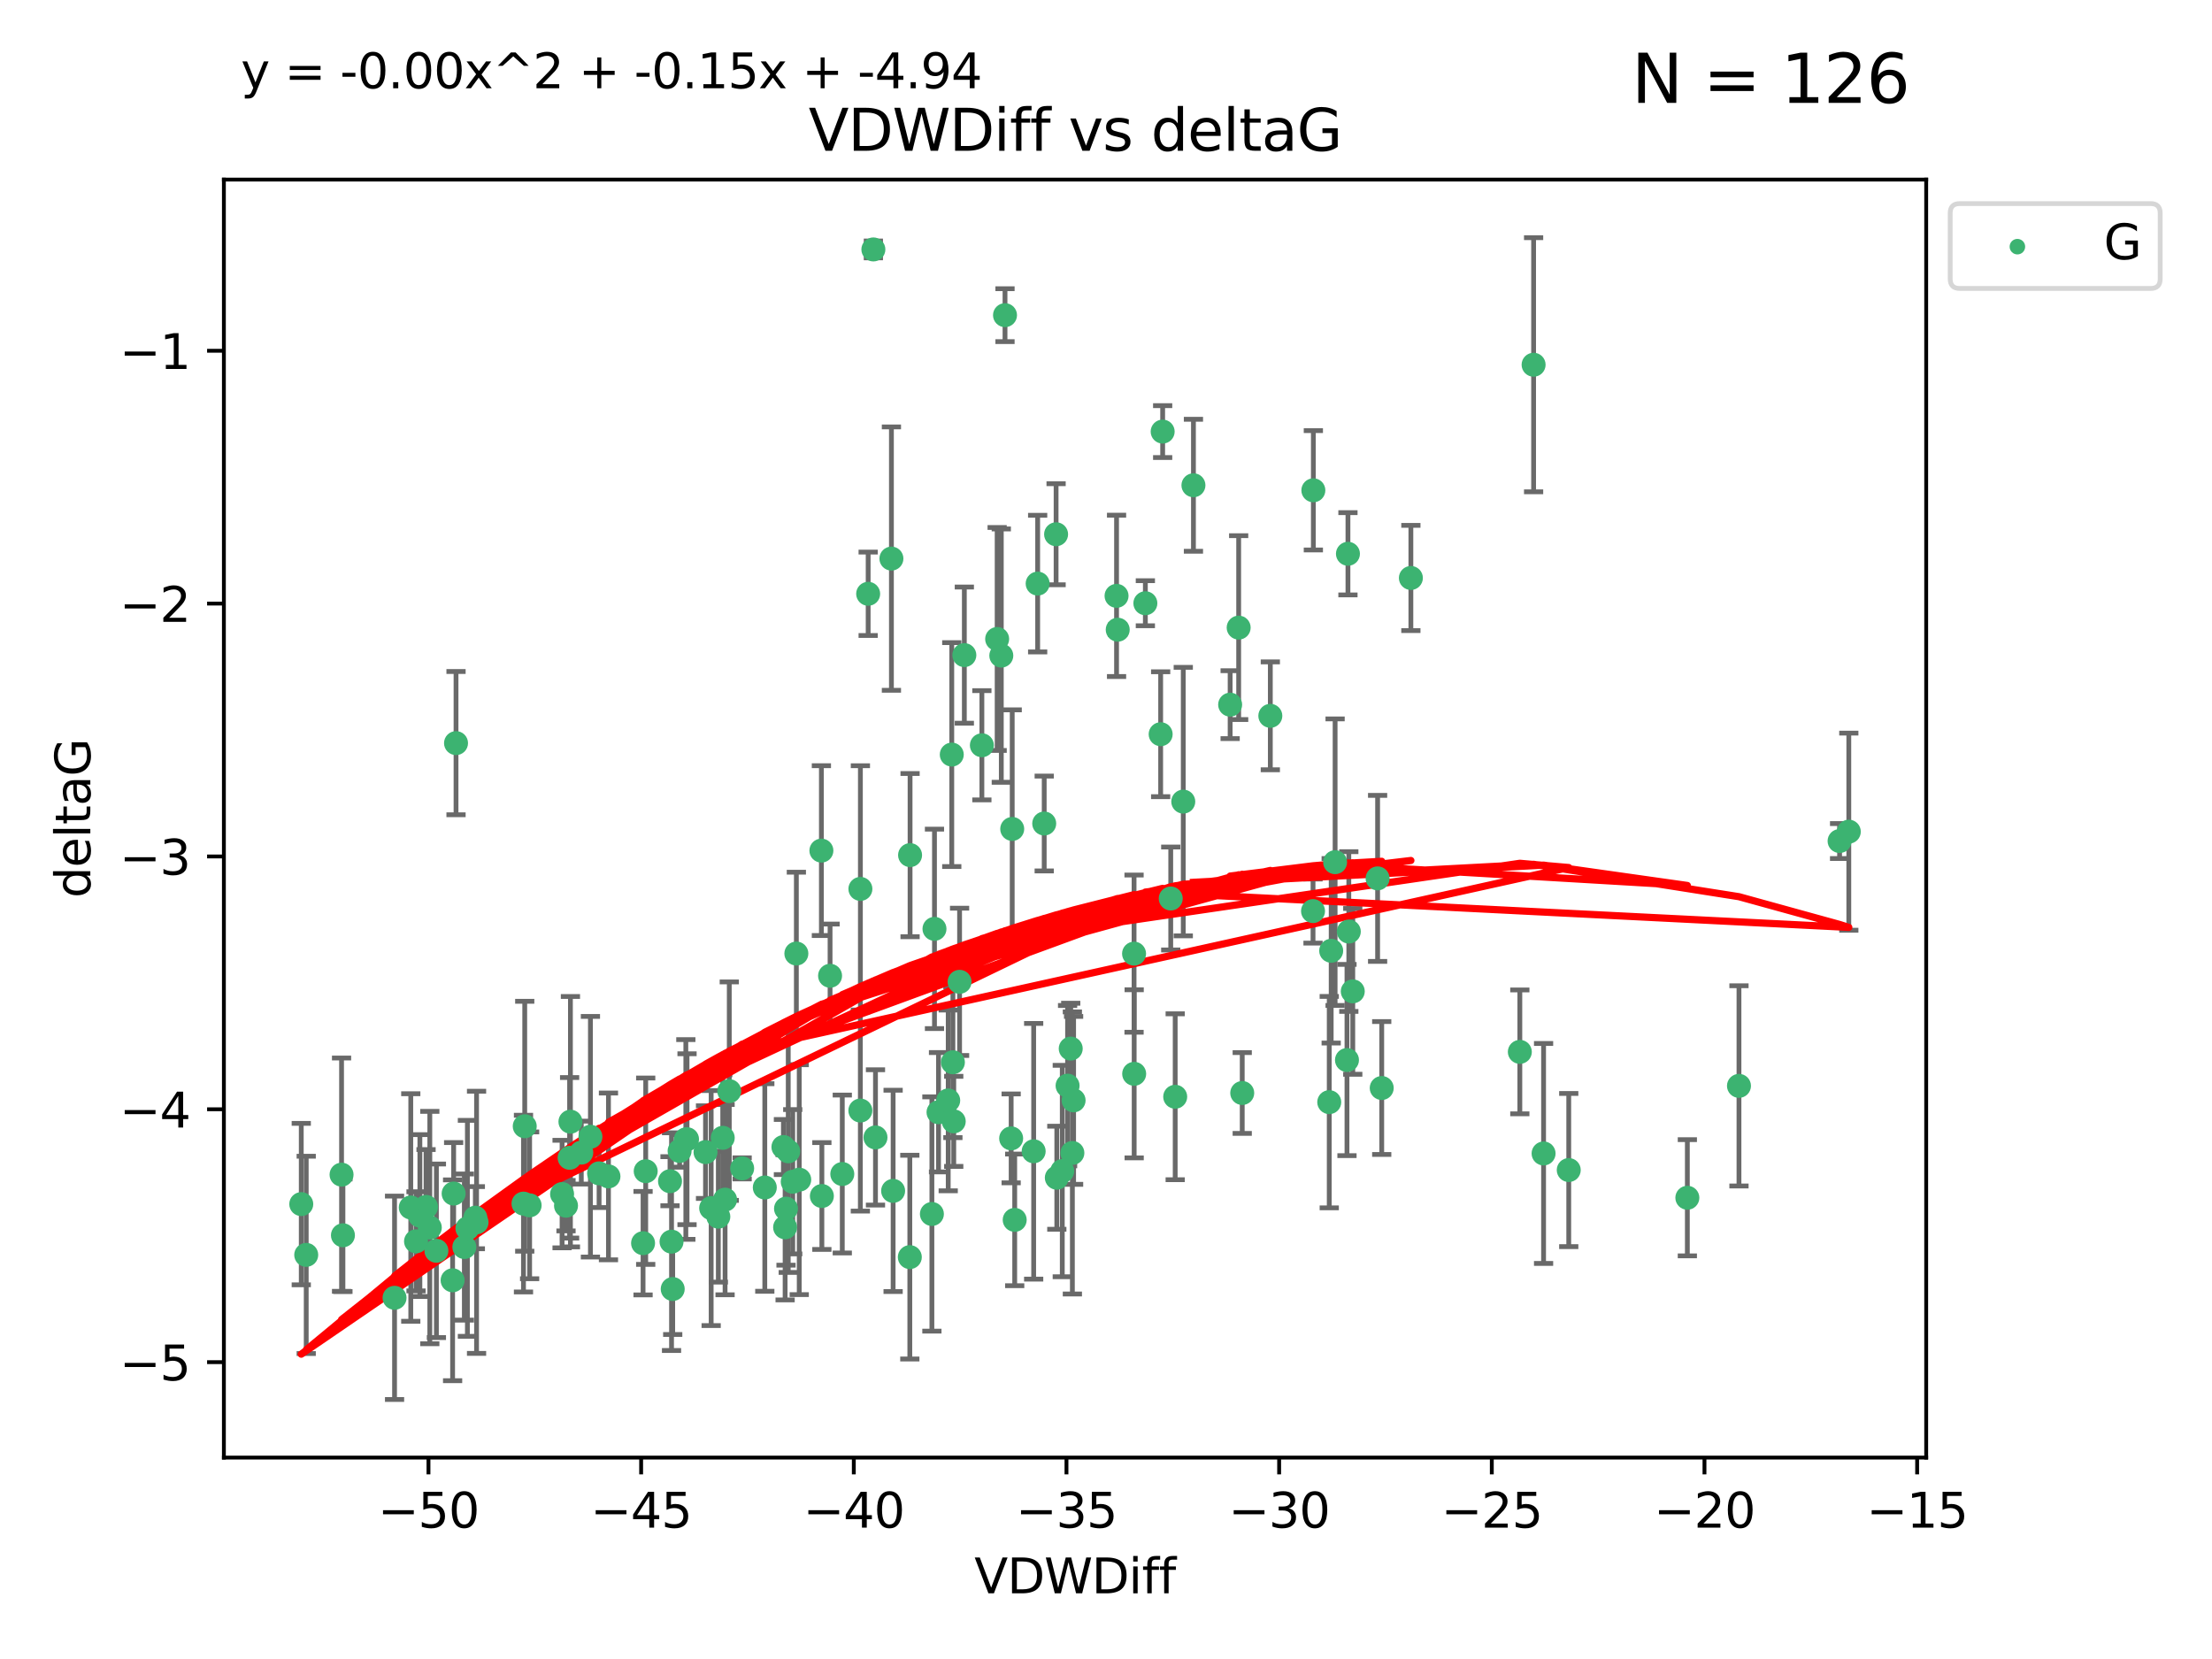 <?xml version="1.0" encoding="utf-8" standalone="no"?>
<!DOCTYPE svg PUBLIC "-//W3C//DTD SVG 1.1//EN"
  "http://www.w3.org/Graphics/SVG/1.1/DTD/svg11.dtd">
<svg xmlns:xlink="http://www.w3.org/1999/xlink" width="460.8pt" height="345.6pt" viewBox="0 0 460.8 345.6" xmlns="http://www.w3.org/2000/svg" version="1.1">
 <defs>
  <style type="text/css">*{stroke-linejoin: round; stroke-linecap: butt}</style>
 </defs>
 <g id="figure_1">
  <g id="patch_1">
   <path d="M 0 345.6 
L 460.8 345.6 
L 460.8 0 
L 0 0 
z
" style="fill: #ffffff"/>
  </g>
  <g id="axes_1">
   <g id="patch_2">
    <path d="M 46.64 303.64 
L 401.26 303.64 
L 401.26 37.411 
L 46.64 37.411 
z
" style="fill: #ffffff"/>
   </g>
   <g id="PathCollection_1">
    <defs>
     <path id="m3706f2eb91" d="M 0 1.118 
C 0.297 1.118 0.581 1 0.791 0.791 
C 1 0.581 1.118 0.297 1.118 0 
C 1.118 -0.297 1 -0.581 0.791 -0.791 
C 0.581 -1 0.297 -1.118 0 -1.118 
C -0.297 -1.118 -0.581 -1 -0.791 -0.791 
C -1 -0.581 -1.118 -0.297 -1.118 0 
C -1.118 0.297 -1 0.581 -0.791 0.791 
C -0.581 1 -0.297 1.118 0 1.118 
z
" style="stroke: #3cb371"/>
    </defs>
    <g clip-path="url(#p5bb2728ac7)">
     <use xlink:href="#m3706f2eb91" x="87.469" y="253.221" style="fill: #3cb371; stroke: #3cb371"/>
     <use xlink:href="#m3706f2eb91" x="139.576" y="246.067" style="fill: #3cb371; stroke: #3cb371"/>
     <use xlink:href="#m3706f2eb91" x="63.791" y="261.414" style="fill: #3cb371; stroke: #3cb371"/>
     <use xlink:href="#m3706f2eb91" x="86.666" y="258.594" style="fill: #3cb371; stroke: #3cb371"/>
     <use xlink:href="#m3706f2eb91" x="99.022" y="253.667" style="fill: #3cb371; stroke: #3cb371"/>
     <use xlink:href="#m3706f2eb91" x="109.312" y="234.617" style="fill: #3cb371; stroke: #3cb371"/>
     <use xlink:href="#m3706f2eb91" x="109.052" y="250.733" style="fill: #3cb371; stroke: #3cb371"/>
     <use xlink:href="#m3706f2eb91" x="143.121" y="237.318" style="fill: #3cb371; stroke: #3cb371"/>
     <use xlink:href="#m3706f2eb91" x="82.192" y="270.357" style="fill: #3cb371; stroke: #3cb371"/>
     <use xlink:href="#m3706f2eb91" x="89.537" y="255.722" style="fill: #3cb371; stroke: #3cb371"/>
     <use xlink:href="#m3706f2eb91" x="134.513" y="243.981" style="fill: #3cb371; stroke: #3cb371"/>
     <use xlink:href="#m3706f2eb91" x="62.759" y="250.836" style="fill: #3cb371; stroke: #3cb371"/>
     <use xlink:href="#m3706f2eb91" x="165.141" y="246.179" style="fill: #3cb371; stroke: #3cb371"/>
     <use xlink:href="#m3706f2eb91" x="159.321" y="247.378" style="fill: #3cb371; stroke: #3cb371"/>
     <use xlink:href="#m3706f2eb91" x="71.439" y="257.331" style="fill: #3cb371; stroke: #3cb371"/>
     <use xlink:href="#m3706f2eb91" x="141.573" y="239.761" style="fill: #3cb371; stroke: #3cb371"/>
     <use xlink:href="#m3706f2eb91" x="139.893" y="258.66" style="fill: #3cb371; stroke: #3cb371"/>
     <use xlink:href="#m3706f2eb91" x="118.66" y="241.193" style="fill: #3cb371; stroke: #3cb371"/>
     <use xlink:href="#m3706f2eb91" x="110.33" y="251.093" style="fill: #3cb371; stroke: #3cb371"/>
     <use xlink:href="#m3706f2eb91" x="90.911" y="260.563" style="fill: #3cb371; stroke: #3cb371"/>
     <use xlink:href="#m3706f2eb91" x="151.922" y="227.306" style="fill: #3cb371; stroke: #3cb371"/>
     <use xlink:href="#m3706f2eb91" x="179.228" y="231.348" style="fill: #3cb371; stroke: #3cb371"/>
     <use xlink:href="#m3706f2eb91" x="163.202" y="238.945" style="fill: #3cb371; stroke: #3cb371"/>
     <use xlink:href="#m3706f2eb91" x="164.205" y="239.84" style="fill: #3cb371; stroke: #3cb371"/>
     <use xlink:href="#m3706f2eb91" x="122.997" y="236.805" style="fill: #3cb371; stroke: #3cb371"/>
     <use xlink:href="#m3706f2eb91" x="117.092" y="248.746" style="fill: #3cb371; stroke: #3cb371"/>
     <use xlink:href="#m3706f2eb91" x="124.801" y="244.43" style="fill: #3cb371; stroke: #3cb371"/>
     <use xlink:href="#m3706f2eb91" x="118.832" y="233.669" style="fill: #3cb371; stroke: #3cb371"/>
     <use xlink:href="#m3706f2eb91" x="142.872" y="237.374" style="fill: #3cb371; stroke: #3cb371"/>
     <use xlink:href="#m3706f2eb91" x="85.571" y="251.543" style="fill: #3cb371; stroke: #3cb371"/>
     <use xlink:href="#m3706f2eb91" x="154.603" y="243.392" style="fill: #3cb371; stroke: #3cb371"/>
     <use xlink:href="#m3706f2eb91" x="71.152" y="244.7" style="fill: #3cb371; stroke: #3cb371"/>
     <use xlink:href="#m3706f2eb91" x="99.275" y="254.63" style="fill: #3cb371; stroke: #3cb371"/>
     <use xlink:href="#m3706f2eb91" x="166.496" y="245.746" style="fill: #3cb371; stroke: #3cb371"/>
     <use xlink:href="#m3706f2eb91" x="186.053" y="248.081" style="fill: #3cb371; stroke: #3cb371"/>
     <use xlink:href="#m3706f2eb91" x="179.236" y="185.176" style="fill: #3cb371; stroke: #3cb371"/>
     <use xlink:href="#m3706f2eb91" x="97.369" y="255.885" style="fill: #3cb371; stroke: #3cb371"/>
     <use xlink:href="#m3706f2eb91" x="96.732" y="259.782" style="fill: #3cb371; stroke: #3cb371"/>
     <use xlink:href="#m3706f2eb91" x="194.131" y="252.896" style="fill: #3cb371; stroke: #3cb371"/>
     <use xlink:href="#m3706f2eb91" x="94.286" y="266.709" style="fill: #3cb371; stroke: #3cb371"/>
     <use xlink:href="#m3706f2eb91" x="88.753" y="251.42" style="fill: #3cb371; stroke: #3cb371"/>
     <use xlink:href="#m3706f2eb91" x="117.91" y="251.167" style="fill: #3cb371; stroke: #3cb371"/>
     <use xlink:href="#m3706f2eb91" x="181.94" y="51.962" style="fill: #3cb371; stroke: #3cb371"/>
     <use xlink:href="#m3706f2eb91" x="163.554" y="255.671" style="fill: #3cb371; stroke: #3cb371"/>
     <use xlink:href="#m3706f2eb91" x="149.642" y="253.451" style="fill: #3cb371; stroke: #3cb371"/>
     <use xlink:href="#m3706f2eb91" x="146.974" y="240.005" style="fill: #3cb371; stroke: #3cb371"/>
     <use xlink:href="#m3706f2eb91" x="171.211" y="249.151" style="fill: #3cb371; stroke: #3cb371"/>
     <use xlink:href="#m3706f2eb91" x="126.754" y="245.068" style="fill: #3cb371; stroke: #3cb371"/>
     <use xlink:href="#m3706f2eb91" x="165.896" y="198.64" style="fill: #3cb371; stroke: #3cb371"/>
     <use xlink:href="#m3706f2eb91" x="163.742" y="251.782" style="fill: #3cb371; stroke: #3cb371"/>
     <use xlink:href="#m3706f2eb91" x="258.779" y="227.692" style="fill: #3cb371; stroke: #3cb371"/>
     <use xlink:href="#m3706f2eb91" x="140.139" y="268.528" style="fill: #3cb371; stroke: #3cb371"/>
     <use xlink:href="#m3706f2eb91" x="94.998" y="154.805" style="fill: #3cb371; stroke: #3cb371"/>
     <use xlink:href="#m3706f2eb91" x="148.148" y="251.665" style="fill: #3cb371; stroke: #3cb371"/>
     <use xlink:href="#m3706f2eb91" x="133.962" y="258.976" style="fill: #3cb371; stroke: #3cb371"/>
     <use xlink:href="#m3706f2eb91" x="241.786" y="152.949" style="fill: #3cb371; stroke: #3cb371"/>
     <use xlink:href="#m3706f2eb91" x="94.501" y="248.641" style="fill: #3cb371; stroke: #3cb371"/>
     <use xlink:href="#m3706f2eb91" x="121.094" y="240.109" style="fill: #3cb371; stroke: #3cb371"/>
     <use xlink:href="#m3706f2eb91" x="223.65" y="229.227" style="fill: #3cb371; stroke: #3cb371"/>
     <use xlink:href="#m3706f2eb91" x="236.245" y="198.661" style="fill: #3cb371; stroke: #3cb371"/>
     <use xlink:href="#m3706f2eb91" x="221.292" y="243.948" style="fill: #3cb371; stroke: #3cb371"/>
     <use xlink:href="#m3706f2eb91" x="180.854" y="123.699" style="fill: #3cb371; stroke: #3cb371"/>
     <use xlink:href="#m3706f2eb91" x="208.589" y="136.575" style="fill: #3cb371; stroke: #3cb371"/>
     <use xlink:href="#m3706f2eb91" x="277.311" y="198.065" style="fill: #3cb371; stroke: #3cb371"/>
     <use xlink:href="#m3706f2eb91" x="171.111" y="177.198" style="fill: #3cb371; stroke: #3cb371"/>
     <use xlink:href="#m3706f2eb91" x="258.037" y="130.744" style="fill: #3cb371; stroke: #3cb371"/>
     <use xlink:href="#m3706f2eb91" x="189.585" y="178.136" style="fill: #3cb371; stroke: #3cb371"/>
     <use xlink:href="#m3706f2eb91" x="220.154" y="245.341" style="fill: #3cb371; stroke: #3cb371"/>
     <use xlink:href="#m3706f2eb91" x="198.681" y="233.6" style="fill: #3cb371; stroke: #3cb371"/>
     <use xlink:href="#m3706f2eb91" x="175.464" y="244.568" style="fill: #3cb371; stroke: #3cb371"/>
     <use xlink:href="#m3706f2eb91" x="189.532" y="261.881" style="fill: #3cb371; stroke: #3cb371"/>
     <use xlink:href="#m3706f2eb91" x="236.269" y="223.697" style="fill: #3cb371; stroke: #3cb371"/>
     <use xlink:href="#m3706f2eb91" x="195.511" y="231.7" style="fill: #3cb371; stroke: #3cb371"/>
     <use xlink:href="#m3706f2eb91" x="207.725" y="133.11" style="fill: #3cb371; stroke: #3cb371"/>
     <use xlink:href="#m3706f2eb91" x="185.699" y="116.365" style="fill: #3cb371; stroke: #3cb371"/>
     <use xlink:href="#m3706f2eb91" x="220.004" y="111.295" style="fill: #3cb371; stroke: #3cb371"/>
     <use xlink:href="#m3706f2eb91" x="210.642" y="237.146" style="fill: #3cb371; stroke: #3cb371"/>
     <use xlink:href="#m3706f2eb91" x="264.633" y="149.122" style="fill: #3cb371; stroke: #3cb371"/>
     <use xlink:href="#m3706f2eb91" x="182.379" y="236.947" style="fill: #3cb371; stroke: #3cb371"/>
     <use xlink:href="#m3706f2eb91" x="232.841" y="131.177" style="fill: #3cb371; stroke: #3cb371"/>
     <use xlink:href="#m3706f2eb91" x="198.506" y="221.292" style="fill: #3cb371; stroke: #3cb371"/>
     <use xlink:href="#m3706f2eb91" x="217.529" y="171.553" style="fill: #3cb371; stroke: #3cb371"/>
     <use xlink:href="#m3706f2eb91" x="199.899" y="204.532" style="fill: #3cb371; stroke: #3cb371"/>
     <use xlink:href="#m3706f2eb91" x="211.381" y="254.123" style="fill: #3cb371; stroke: #3cb371"/>
     <use xlink:href="#m3706f2eb91" x="151.046" y="249.906" style="fill: #3cb371; stroke: #3cb371"/>
     <use xlink:href="#m3706f2eb91" x="210.863" y="172.685" style="fill: #3cb371; stroke: #3cb371"/>
     <use xlink:href="#m3706f2eb91" x="216.164" y="121.574" style="fill: #3cb371; stroke: #3cb371"/>
     <use xlink:href="#m3706f2eb91" x="200.89" y="136.474" style="fill: #3cb371; stroke: #3cb371"/>
     <use xlink:href="#m3706f2eb91" x="316.609" y="219.125" style="fill: #3cb371; stroke: #3cb371"/>
     <use xlink:href="#m3706f2eb91" x="326.799" y="243.74" style="fill: #3cb371; stroke: #3cb371"/>
     <use xlink:href="#m3706f2eb91" x="150.559" y="237.025" style="fill: #3cb371; stroke: #3cb371"/>
     <use xlink:href="#m3706f2eb91" x="209.362" y="65.655" style="fill: #3cb371; stroke: #3cb371"/>
     <use xlink:href="#m3706f2eb91" x="286.981" y="182.985" style="fill: #3cb371; stroke: #3cb371"/>
     <use xlink:href="#m3706f2eb91" x="244.816" y="228.474" style="fill: #3cb371; stroke: #3cb371"/>
     <use xlink:href="#m3706f2eb91" x="204.543" y="155.253" style="fill: #3cb371; stroke: #3cb371"/>
     <use xlink:href="#m3706f2eb91" x="242.203" y="89.907" style="fill: #3cb371; stroke: #3cb371"/>
     <use xlink:href="#m3706f2eb91" x="222.398" y="226.166" style="fill: #3cb371; stroke: #3cb371"/>
     <use xlink:href="#m3706f2eb91" x="198.271" y="157.193" style="fill: #3cb371; stroke: #3cb371"/>
     <use xlink:href="#m3706f2eb91" x="172.919" y="203.272" style="fill: #3cb371; stroke: #3cb371"/>
     <use xlink:href="#m3706f2eb91" x="243.887" y="187.175" style="fill: #3cb371; stroke: #3cb371"/>
     <use xlink:href="#m3706f2eb91" x="281.806" y="206.519" style="fill: #3cb371; stroke: #3cb371"/>
     <use xlink:href="#m3706f2eb91" x="194.669" y="193.499" style="fill: #3cb371; stroke: #3cb371"/>
     <use xlink:href="#m3706f2eb91" x="280.982" y="194.06" style="fill: #3cb371; stroke: #3cb371"/>
     <use xlink:href="#m3706f2eb91" x="197.531" y="229.239" style="fill: #3cb371; stroke: #3cb371"/>
     <use xlink:href="#m3706f2eb91" x="273.596" y="102.139" style="fill: #3cb371; stroke: #3cb371"/>
     <use xlink:href="#m3706f2eb91" x="280.802" y="115.363" style="fill: #3cb371; stroke: #3cb371"/>
     <use xlink:href="#m3706f2eb91" x="223.052" y="218.442" style="fill: #3cb371; stroke: #3cb371"/>
     <use xlink:href="#m3706f2eb91" x="215.331" y="239.833" style="fill: #3cb371; stroke: #3cb371"/>
     <use xlink:href="#m3706f2eb91" x="278.127" y="179.608" style="fill: #3cb371; stroke: #3cb371"/>
     <use xlink:href="#m3706f2eb91" x="287.839" y="226.653" style="fill: #3cb371; stroke: #3cb371"/>
     <use xlink:href="#m3706f2eb91" x="256.262" y="146.792" style="fill: #3cb371; stroke: #3cb371"/>
     <use xlink:href="#m3706f2eb91" x="273.528" y="189.796" style="fill: #3cb371; stroke: #3cb371"/>
     <use xlink:href="#m3706f2eb91" x="276.906" y="229.596" style="fill: #3cb371; stroke: #3cb371"/>
     <use xlink:href="#m3706f2eb91" x="351.506" y="249.516" style="fill: #3cb371; stroke: #3cb371"/>
     <use xlink:href="#m3706f2eb91" x="321.556" y="240.287" style="fill: #3cb371; stroke: #3cb371"/>
     <use xlink:href="#m3706f2eb91" x="246.497" y="166.989" style="fill: #3cb371; stroke: #3cb371"/>
     <use xlink:href="#m3706f2eb91" x="223.395" y="240.181" style="fill: #3cb371; stroke: #3cb371"/>
     <use xlink:href="#m3706f2eb91" x="280.6" y="220.823" style="fill: #3cb371; stroke: #3cb371"/>
     <use xlink:href="#m3706f2eb91" x="232.598" y="124.128" style="fill: #3cb371; stroke: #3cb371"/>
     <use xlink:href="#m3706f2eb91" x="293.912" y="120.401" style="fill: #3cb371; stroke: #3cb371"/>
     <use xlink:href="#m3706f2eb91" x="238.6" y="125.667" style="fill: #3cb371; stroke: #3cb371"/>
     <use xlink:href="#m3706f2eb91" x="385.141" y="173.25" style="fill: #3cb371; stroke: #3cb371"/>
     <use xlink:href="#m3706f2eb91" x="383.219" y="175.203" style="fill: #3cb371; stroke: #3cb371"/>
     <use xlink:href="#m3706f2eb91" x="362.26" y="226.206" style="fill: #3cb371; stroke: #3cb371"/>
     <use xlink:href="#m3706f2eb91" x="319.477" y="75.982" style="fill: #3cb371; stroke: #3cb371"/>
     <use xlink:href="#m3706f2eb91" x="248.616" y="101.09" style="fill: #3cb371; stroke: #3cb371"/>
    </g>
   </g>
   <g id="matplotlib.axis_1">
    <g id="xtick_1">
     <g id="line2d_1">
      <defs>
       <path id="m2e651e1a96" d="M 0 0 
L 0 3.5 
" style="stroke: #000000; stroke-width: 0.8"/>
      </defs>
      <g>
       <use xlink:href="#m2e651e1a96" x="89.258" y="303.64" style="stroke: #000000; stroke-width: 0.8"/>
      </g>
     </g>
     <g id="text_1">
      <!-- −50 -->
      <g transform="translate(78.706 318.238)scale(0.1 -0.1)">
       <defs>
        <path id="DejaVuSans-2212" d="M 678 2272 
L 4684 2272 
L 4684 1741 
L 678 1741 
L 678 2272 
z
" transform="scale(0.016)"/>
        <path id="DejaVuSans-35" d="M 691 4666 
L 3169 4666 
L 3169 4134 
L 1269 4134 
L 1269 2991 
Q 1406 3038 1543 3061 
Q 1681 3084 1819 3084 
Q 2600 3084 3056 2656 
Q 3513 2228 3513 1497 
Q 3513 744 3044 326 
Q 2575 -91 1722 -91 
Q 1428 -91 1123 -41 
Q 819 9 494 109 
L 494 744 
Q 775 591 1075 516 
Q 1375 441 1709 441 
Q 2250 441 2565 725 
Q 2881 1009 2881 1497 
Q 2881 1984 2565 2268 
Q 2250 2553 1709 2553 
Q 1456 2553 1204 2497 
Q 953 2441 691 2322 
L 691 4666 
z
" transform="scale(0.016)"/>
        <path id="DejaVuSans-30" d="M 2034 4250 
Q 1547 4250 1301 3770 
Q 1056 3291 1056 2328 
Q 1056 1369 1301 889 
Q 1547 409 2034 409 
Q 2525 409 2770 889 
Q 3016 1369 3016 2328 
Q 3016 3291 2770 3770 
Q 2525 4250 2034 4250 
z
M 2034 4750 
Q 2819 4750 3233 4129 
Q 3647 3509 3647 2328 
Q 3647 1150 3233 529 
Q 2819 -91 2034 -91 
Q 1250 -91 836 529 
Q 422 1150 422 2328 
Q 422 3509 836 4129 
Q 1250 4750 2034 4750 
z
" transform="scale(0.016)"/>
       </defs>
       <use xlink:href="#DejaVuSans-2212"/>
       <use xlink:href="#DejaVuSans-35" x="83.789"/>
       <use xlink:href="#DejaVuSans-30" x="147.412"/>
      </g>
     </g>
    </g>
    <g id="xtick_2">
     <g id="line2d_2">
      <g>
       <use xlink:href="#m2e651e1a96" x="133.561" y="303.64" style="stroke: #000000; stroke-width: 0.8"/>
      </g>
     </g>
     <g id="text_2">
      <!-- −45 -->
      <g transform="translate(123.008 318.238)scale(0.1 -0.1)">
       <defs>
        <path id="DejaVuSans-34" d="M 2419 4116 
L 825 1625 
L 2419 1625 
L 2419 4116 
z
M 2253 4666 
L 3047 4666 
L 3047 1625 
L 3713 1625 
L 3713 1100 
L 3047 1100 
L 3047 0 
L 2419 0 
L 2419 1100 
L 313 1100 
L 313 1709 
L 2253 4666 
z
" transform="scale(0.016)"/>
       </defs>
       <use xlink:href="#DejaVuSans-2212"/>
       <use xlink:href="#DejaVuSans-34" x="83.789"/>
       <use xlink:href="#DejaVuSans-35" x="147.412"/>
      </g>
     </g>
    </g>
    <g id="xtick_3">
     <g id="line2d_3">
      <g>
       <use xlink:href="#m2e651e1a96" x="177.863" y="303.64" style="stroke: #000000; stroke-width: 0.8"/>
      </g>
     </g>
     <g id="text_3">
      <!-- −40 -->
      <g transform="translate(167.311 318.238)scale(0.1 -0.1)">
       <use xlink:href="#DejaVuSans-2212"/>
       <use xlink:href="#DejaVuSans-34" x="83.789"/>
       <use xlink:href="#DejaVuSans-30" x="147.412"/>
      </g>
     </g>
    </g>
    <g id="xtick_4">
     <g id="line2d_4">
      <g>
       <use xlink:href="#m2e651e1a96" x="222.165" y="303.64" style="stroke: #000000; stroke-width: 0.8"/>
      </g>
     </g>
     <g id="text_4">
      <!-- −35 -->
      <g transform="translate(211.613 318.238)scale(0.1 -0.1)">
       <defs>
        <path id="DejaVuSans-33" d="M 2597 2516 
Q 3050 2419 3304 2112 
Q 3559 1806 3559 1356 
Q 3559 666 3084 287 
Q 2609 -91 1734 -91 
Q 1441 -91 1130 -33 
Q 819 25 488 141 
L 488 750 
Q 750 597 1062 519 
Q 1375 441 1716 441 
Q 2309 441 2620 675 
Q 2931 909 2931 1356 
Q 2931 1769 2642 2001 
Q 2353 2234 1838 2234 
L 1294 2234 
L 1294 2753 
L 1863 2753 
Q 2328 2753 2575 2939 
Q 2822 3125 2822 3475 
Q 2822 3834 2567 4026 
Q 2313 4219 1838 4219 
Q 1578 4219 1281 4162 
Q 984 4106 628 3988 
L 628 4550 
Q 988 4650 1302 4700 
Q 1616 4750 1894 4750 
Q 2613 4750 3031 4423 
Q 3450 4097 3450 3541 
Q 3450 3153 3228 2886 
Q 3006 2619 2597 2516 
z
" transform="scale(0.016)"/>
       </defs>
       <use xlink:href="#DejaVuSans-2212"/>
       <use xlink:href="#DejaVuSans-33" x="83.789"/>
       <use xlink:href="#DejaVuSans-35" x="147.412"/>
      </g>
     </g>
    </g>
    <g id="xtick_5">
     <g id="line2d_5">
      <g>
       <use xlink:href="#m2e651e1a96" x="266.468" y="303.64" style="stroke: #000000; stroke-width: 0.8"/>
      </g>
     </g>
     <g id="text_5">
      <!-- −30 -->
      <g transform="translate(255.916 318.238)scale(0.1 -0.1)">
       <use xlink:href="#DejaVuSans-2212"/>
       <use xlink:href="#DejaVuSans-33" x="83.789"/>
       <use xlink:href="#DejaVuSans-30" x="147.412"/>
      </g>
     </g>
    </g>
    <g id="xtick_6">
     <g id="line2d_6">
      <g>
       <use xlink:href="#m2e651e1a96" x="310.77" y="303.64" style="stroke: #000000; stroke-width: 0.8"/>
      </g>
     </g>
     <g id="text_6">
      <!-- −25 -->
      <g transform="translate(300.218 318.238)scale(0.1 -0.1)">
       <defs>
        <path id="DejaVuSans-32" d="M 1228 531 
L 3431 531 
L 3431 0 
L 469 0 
L 469 531 
Q 828 903 1448 1529 
Q 2069 2156 2228 2338 
Q 2531 2678 2651 2914 
Q 2772 3150 2772 3378 
Q 2772 3750 2511 3984 
Q 2250 4219 1831 4219 
Q 1534 4219 1204 4116 
Q 875 4013 500 3803 
L 500 4441 
Q 881 4594 1212 4672 
Q 1544 4750 1819 4750 
Q 2544 4750 2975 4387 
Q 3406 4025 3406 3419 
Q 3406 3131 3298 2873 
Q 3191 2616 2906 2266 
Q 2828 2175 2409 1742 
Q 1991 1309 1228 531 
z
" transform="scale(0.016)"/>
       </defs>
       <use xlink:href="#DejaVuSans-2212"/>
       <use xlink:href="#DejaVuSans-32" x="83.789"/>
       <use xlink:href="#DejaVuSans-35" x="147.412"/>
      </g>
     </g>
    </g>
    <g id="xtick_7">
     <g id="line2d_7">
      <g>
       <use xlink:href="#m2e651e1a96" x="355.073" y="303.64" style="stroke: #000000; stroke-width: 0.8"/>
      </g>
     </g>
     <g id="text_7">
      <!-- −20 -->
      <g transform="translate(344.52 318.238)scale(0.1 -0.1)">
       <use xlink:href="#DejaVuSans-2212"/>
       <use xlink:href="#DejaVuSans-32" x="83.789"/>
       <use xlink:href="#DejaVuSans-30" x="147.412"/>
      </g>
     </g>
    </g>
    <g id="xtick_8">
     <g id="line2d_8">
      <g>
       <use xlink:href="#m2e651e1a96" x="399.375" y="303.64" style="stroke: #000000; stroke-width: 0.8"/>
      </g>
     </g>
     <g id="text_8">
      <!-- −15 -->
      <g transform="translate(388.823 318.238)scale(0.1 -0.1)">
       <defs>
        <path id="DejaVuSans-31" d="M 794 531 
L 1825 531 
L 1825 4091 
L 703 3866 
L 703 4441 
L 1819 4666 
L 2450 4666 
L 2450 531 
L 3481 531 
L 3481 0 
L 794 0 
L 794 531 
z
" transform="scale(0.016)"/>
       </defs>
       <use xlink:href="#DejaVuSans-2212"/>
       <use xlink:href="#DejaVuSans-31" x="83.789"/>
       <use xlink:href="#DejaVuSans-35" x="147.412"/>
      </g>
     </g>
    </g>
    <g id="text_9">
     <!-- VDWDiff -->
     <g transform="translate(202.977 331.917)scale(0.1 -0.1)">
      <defs>
       <path id="DejaVuSans-56" d="M 1831 0 
L 50 4666 
L 709 4666 
L 2188 738 
L 3669 4666 
L 4325 4666 
L 2547 0 
L 1831 0 
z
" transform="scale(0.016)"/>
       <path id="DejaVuSans-44" d="M 1259 4147 
L 1259 519 
L 2022 519 
Q 2988 519 3436 956 
Q 3884 1394 3884 2338 
Q 3884 3275 3436 3711 
Q 2988 4147 2022 4147 
L 1259 4147 
z
M 628 4666 
L 1925 4666 
Q 3281 4666 3915 4102 
Q 4550 3538 4550 2338 
Q 4550 1131 3912 565 
Q 3275 0 1925 0 
L 628 0 
L 628 4666 
z
" transform="scale(0.016)"/>
       <path id="DejaVuSans-57" d="M 213 4666 
L 850 4666 
L 1831 722 
L 2809 4666 
L 3519 4666 
L 4500 722 
L 5478 4666 
L 6119 4666 
L 4947 0 
L 4153 0 
L 3169 4050 
L 2175 0 
L 1381 0 
L 213 4666 
z
" transform="scale(0.016)"/>
       <path id="DejaVuSans-69" d="M 603 3500 
L 1178 3500 
L 1178 0 
L 603 0 
L 603 3500 
z
M 603 4863 
L 1178 4863 
L 1178 4134 
L 603 4134 
L 603 4863 
z
" transform="scale(0.016)"/>
       <path id="DejaVuSans-66" d="M 2375 4863 
L 2375 4384 
L 1825 4384 
Q 1516 4384 1395 4259 
Q 1275 4134 1275 3809 
L 1275 3500 
L 2222 3500 
L 2222 3053 
L 1275 3053 
L 1275 0 
L 697 0 
L 697 3053 
L 147 3053 
L 147 3500 
L 697 3500 
L 697 3744 
Q 697 4328 969 4595 
Q 1241 4863 1831 4863 
L 2375 4863 
z
" transform="scale(0.016)"/>
      </defs>
      <use xlink:href="#DejaVuSans-56"/>
      <use xlink:href="#DejaVuSans-44" x="68.408"/>
      <use xlink:href="#DejaVuSans-57" x="145.41"/>
      <use xlink:href="#DejaVuSans-44" x="244.287"/>
      <use xlink:href="#DejaVuSans-69" x="321.289"/>
      <use xlink:href="#DejaVuSans-66" x="349.072"/>
      <use xlink:href="#DejaVuSans-66" x="384.277"/>
     </g>
    </g>
   </g>
   <g id="matplotlib.axis_2">
    <g id="ytick_1">
     <g id="line2d_9">
      <defs>
       <path id="m08eb5c43d9" d="M 0 0 
L -3.5 0 
" style="stroke: #000000; stroke-width: 0.8"/>
      </defs>
      <g>
       <use xlink:href="#m08eb5c43d9" x="46.64" y="283.756" style="stroke: #000000; stroke-width: 0.8"/>
      </g>
     </g>
     <g id="text_10">
      <!-- −5 -->
      <g transform="translate(24.898 287.555)scale(0.1 -0.1)">
       <use xlink:href="#DejaVuSans-2212"/>
       <use xlink:href="#DejaVuSans-35" x="83.789"/>
      </g>
     </g>
    </g>
    <g id="ytick_2">
     <g id="line2d_10">
      <g>
       <use xlink:href="#m08eb5c43d9" x="46.64" y="231.084" style="stroke: #000000; stroke-width: 0.8"/>
      </g>
     </g>
     <g id="text_11">
      <!-- −4 -->
      <g transform="translate(24.898 234.883)scale(0.1 -0.1)">
       <use xlink:href="#DejaVuSans-2212"/>
       <use xlink:href="#DejaVuSans-34" x="83.789"/>
      </g>
     </g>
    </g>
    <g id="ytick_3">
     <g id="line2d_11">
      <g>
       <use xlink:href="#m08eb5c43d9" x="46.64" y="178.412" style="stroke: #000000; stroke-width: 0.8"/>
      </g>
     </g>
     <g id="text_12">
      <!-- −3 -->
      <g transform="translate(24.898 182.211)scale(0.1 -0.1)">
       <use xlink:href="#DejaVuSans-2212"/>
       <use xlink:href="#DejaVuSans-33" x="83.789"/>
      </g>
     </g>
    </g>
    <g id="ytick_4">
     <g id="line2d_12">
      <g>
       <use xlink:href="#m08eb5c43d9" x="46.64" y="125.74" style="stroke: #000000; stroke-width: 0.8"/>
      </g>
     </g>
     <g id="text_13">
      <!-- −2 -->
      <g transform="translate(24.898 129.539)scale(0.1 -0.1)">
       <use xlink:href="#DejaVuSans-2212"/>
       <use xlink:href="#DejaVuSans-32" x="83.789"/>
      </g>
     </g>
    </g>
    <g id="ytick_5">
     <g id="line2d_13">
      <g>
       <use xlink:href="#m08eb5c43d9" x="46.64" y="73.068" style="stroke: #000000; stroke-width: 0.8"/>
      </g>
     </g>
     <g id="text_14">
      <!-- −1 -->
      <g transform="translate(24.898 76.867)scale(0.1 -0.1)">
       <use xlink:href="#DejaVuSans-2212"/>
       <use xlink:href="#DejaVuSans-31" x="83.789"/>
      </g>
     </g>
    </g>
    <g id="text_15">
     <!-- deltaG -->
     <g transform="translate(18.818 187.064)rotate(-90)scale(0.1 -0.1)">
      <defs>
       <path id="DejaVuSans-64" d="M 2906 2969 
L 2906 4863 
L 3481 4863 
L 3481 0 
L 2906 0 
L 2906 525 
Q 2725 213 2448 61 
Q 2172 -91 1784 -91 
Q 1150 -91 751 415 
Q 353 922 353 1747 
Q 353 2572 751 3078 
Q 1150 3584 1784 3584 
Q 2172 3584 2448 3432 
Q 2725 3281 2906 2969 
z
M 947 1747 
Q 947 1113 1208 752 
Q 1469 391 1925 391 
Q 2381 391 2643 752 
Q 2906 1113 2906 1747 
Q 2906 2381 2643 2742 
Q 2381 3103 1925 3103 
Q 1469 3103 1208 2742 
Q 947 2381 947 1747 
z
" transform="scale(0.016)"/>
       <path id="DejaVuSans-65" d="M 3597 1894 
L 3597 1613 
L 953 1613 
Q 991 1019 1311 708 
Q 1631 397 2203 397 
Q 2534 397 2845 478 
Q 3156 559 3463 722 
L 3463 178 
Q 3153 47 2828 -22 
Q 2503 -91 2169 -91 
Q 1331 -91 842 396 
Q 353 884 353 1716 
Q 353 2575 817 3079 
Q 1281 3584 2069 3584 
Q 2775 3584 3186 3129 
Q 3597 2675 3597 1894 
z
M 3022 2063 
Q 3016 2534 2758 2815 
Q 2500 3097 2075 3097 
Q 1594 3097 1305 2825 
Q 1016 2553 972 2059 
L 3022 2063 
z
" transform="scale(0.016)"/>
       <path id="DejaVuSans-6c" d="M 603 4863 
L 1178 4863 
L 1178 0 
L 603 0 
L 603 4863 
z
" transform="scale(0.016)"/>
       <path id="DejaVuSans-74" d="M 1172 4494 
L 1172 3500 
L 2356 3500 
L 2356 3053 
L 1172 3053 
L 1172 1153 
Q 1172 725 1289 603 
Q 1406 481 1766 481 
L 2356 481 
L 2356 0 
L 1766 0 
Q 1100 0 847 248 
Q 594 497 594 1153 
L 594 3053 
L 172 3053 
L 172 3500 
L 594 3500 
L 594 4494 
L 1172 4494 
z
" transform="scale(0.016)"/>
       <path id="DejaVuSans-61" d="M 2194 1759 
Q 1497 1759 1228 1600 
Q 959 1441 959 1056 
Q 959 750 1161 570 
Q 1363 391 1709 391 
Q 2188 391 2477 730 
Q 2766 1069 2766 1631 
L 2766 1759 
L 2194 1759 
z
M 3341 1997 
L 3341 0 
L 2766 0 
L 2766 531 
Q 2569 213 2275 61 
Q 1981 -91 1556 -91 
Q 1019 -91 701 211 
Q 384 513 384 1019 
Q 384 1609 779 1909 
Q 1175 2209 1959 2209 
L 2766 2209 
L 2766 2266 
Q 2766 2663 2505 2880 
Q 2244 3097 1772 3097 
Q 1472 3097 1187 3025 
Q 903 2953 641 2809 
L 641 3341 
Q 956 3463 1253 3523 
Q 1550 3584 1831 3584 
Q 2591 3584 2966 3190 
Q 3341 2797 3341 1997 
z
" transform="scale(0.016)"/>
       <path id="DejaVuSans-47" d="M 3809 666 
L 3809 1919 
L 2778 1919 
L 2778 2438 
L 4434 2438 
L 4434 434 
Q 4069 175 3628 42 
Q 3188 -91 2688 -91 
Q 1594 -91 976 548 
Q 359 1188 359 2328 
Q 359 3472 976 4111 
Q 1594 4750 2688 4750 
Q 3144 4750 3555 4637 
Q 3966 4525 4313 4306 
L 4313 3634 
Q 3963 3931 3569 4081 
Q 3175 4231 2741 4231 
Q 1884 4231 1454 3753 
Q 1025 3275 1025 2328 
Q 1025 1384 1454 906 
Q 1884 428 2741 428 
Q 3075 428 3337 486 
Q 3600 544 3809 666 
z
" transform="scale(0.016)"/>
      </defs>
      <use xlink:href="#DejaVuSans-64"/>
      <use xlink:href="#DejaVuSans-65" x="63.477"/>
      <use xlink:href="#DejaVuSans-6c" x="125"/>
      <use xlink:href="#DejaVuSans-74" x="152.783"/>
      <use xlink:href="#DejaVuSans-61" x="191.992"/>
      <use xlink:href="#DejaVuSans-47" x="253.271"/>
     </g>
    </g>
   </g>
   <g id="LineCollection_1">
    <path d="M 87.469 270.078 
L 87.469 236.365 
" clip-path="url(#p5bb2728ac7)" style="fill: none; stroke: #696969"/>
    <path d="M 139.576 251.179 
L 139.576 240.955 
" clip-path="url(#p5bb2728ac7)" style="fill: none; stroke: #696969"/>
    <path d="M 63.791 281.965 
L 63.791 240.864 
" clip-path="url(#p5bb2728ac7)" style="fill: none; stroke: #696969"/>
    <path d="M 86.666 268.92 
L 86.666 248.267 
" clip-path="url(#p5bb2728ac7)" style="fill: none; stroke: #696969"/>
    <path d="M 99.022 260.139 
L 99.022 247.195 
" clip-path="url(#p5bb2728ac7)" style="fill: none; stroke: #696969"/>
    <path d="M 109.312 260.646 
L 109.312 208.588 
" clip-path="url(#p5bb2728ac7)" style="fill: none; stroke: #696969"/>
    <path d="M 109.052 269.137 
L 109.052 232.329 
" clip-path="url(#p5bb2728ac7)" style="fill: none; stroke: #696969"/>
    <path d="M 143.121 255.119 
L 143.121 219.516 
" clip-path="url(#p5bb2728ac7)" style="fill: none; stroke: #696969"/>
    <path d="M 82.192 291.539 
L 82.192 249.174 
" clip-path="url(#p5bb2728ac7)" style="fill: none; stroke: #696969"/>
    <path d="M 89.537 279.925 
L 89.537 231.519 
" clip-path="url(#p5bb2728ac7)" style="fill: none; stroke: #696969"/>
    <path d="M 134.513 263.395 
L 134.513 224.567 
" clip-path="url(#p5bb2728ac7)" style="fill: none; stroke: #696969"/>
    <path d="M 62.759 267.653 
L 62.759 234.019 
" clip-path="url(#p5bb2728ac7)" style="fill: none; stroke: #696969"/>
    <path d="M 165.141 261.211 
L 165.141 231.146 
" clip-path="url(#p5bb2728ac7)" style="fill: none; stroke: #696969"/>
    <path d="M 159.321 268.998 
L 159.321 225.757 
" clip-path="url(#p5bb2728ac7)" style="fill: none; stroke: #696969"/>
    <path d="M 71.439 269.054 
L 71.439 245.608 
" clip-path="url(#p5bb2728ac7)" style="fill: none; stroke: #696969"/>
    <path d="M 141.573 243.142 
L 141.573 236.379 
" clip-path="url(#p5bb2728ac7)" style="fill: none; stroke: #696969"/>
    <path d="M 139.893 281.335 
L 139.893 235.985 
" clip-path="url(#p5bb2728ac7)" style="fill: none; stroke: #696969"/>
    <path d="M 118.66 257.915 
L 118.66 224.471 
" clip-path="url(#p5bb2728ac7)" style="fill: none; stroke: #696969"/>
    <path d="M 110.33 266.385 
L 110.33 235.8 
" clip-path="url(#p5bb2728ac7)" style="fill: none; stroke: #696969"/>
    <path d="M 90.911 278.642 
L 90.911 242.485 
" clip-path="url(#p5bb2728ac7)" style="fill: none; stroke: #696969"/>
    <path d="M 151.922 250.061 
L 151.922 204.552 
" clip-path="url(#p5bb2728ac7)" style="fill: none; stroke: #696969"/>
    <path d="M 179.228 252.294 
L 179.228 210.402 
" clip-path="url(#p5bb2728ac7)" style="fill: none; stroke: #696969"/>
    <path d="M 163.202 244.683 
L 163.202 233.207 
" clip-path="url(#p5bb2728ac7)" style="fill: none; stroke: #696969"/>
    <path d="M 164.205 265.074 
L 164.205 214.606 
" clip-path="url(#p5bb2728ac7)" style="fill: none; stroke: #696969"/>
    <path d="M 122.997 261.866 
L 122.997 211.744 
" clip-path="url(#p5bb2728ac7)" style="fill: none; stroke: #696969"/>
    <path d="M 117.092 259.945 
L 117.092 237.547 
" clip-path="url(#p5bb2728ac7)" style="fill: none; stroke: #696969"/>
    <path d="M 124.801 251.554 
L 124.801 237.306 
" clip-path="url(#p5bb2728ac7)" style="fill: none; stroke: #696969"/>
    <path d="M 118.832 259.752 
L 118.832 207.586 
" clip-path="url(#p5bb2728ac7)" style="fill: none; stroke: #696969"/>
    <path d="M 142.872 258.179 
L 142.872 216.568 
" clip-path="url(#p5bb2728ac7)" style="fill: none; stroke: #696969"/>
    <path d="M 85.571 275.243 
L 85.571 227.844 
" clip-path="url(#p5bb2728ac7)" style="fill: none; stroke: #696969"/>
    <path d="M 154.603 245.589 
L 154.603 241.194 
" clip-path="url(#p5bb2728ac7)" style="fill: none; stroke: #696969"/>
    <path d="M 71.152 269 
L 71.152 220.401 
" clip-path="url(#p5bb2728ac7)" style="fill: none; stroke: #696969"/>
    <path d="M 99.275 281.936 
L 99.275 227.323 
" clip-path="url(#p5bb2728ac7)" style="fill: none; stroke: #696969"/>
    <path d="M 166.496 269.695 
L 166.496 221.797 
" clip-path="url(#p5bb2728ac7)" style="fill: none; stroke: #696969"/>
    <path d="M 186.053 269.049 
L 186.053 227.113 
" clip-path="url(#p5bb2728ac7)" style="fill: none; stroke: #696969"/>
    <path d="M 179.236 210.84 
L 179.236 159.513 
" clip-path="url(#p5bb2728ac7)" style="fill: none; stroke: #696969"/>
    <path d="M 97.369 278.377 
L 97.369 233.393 
" clip-path="url(#p5bb2728ac7)" style="fill: none; stroke: #696969"/>
    <path d="M 96.732 275.005 
L 96.732 244.559 
" clip-path="url(#p5bb2728ac7)" style="fill: none; stroke: #696969"/>
    <path d="M 194.131 277.296 
L 194.131 228.496 
" clip-path="url(#p5bb2728ac7)" style="fill: none; stroke: #696969"/>
    <path d="M 94.286 287.626 
L 94.286 245.792 
" clip-path="url(#p5bb2728ac7)" style="fill: none; stroke: #696969"/>
    <path d="M 88.753 263.367 
L 88.753 239.473 
" clip-path="url(#p5bb2728ac7)" style="fill: none; stroke: #696969"/>
    <path d="M 117.91 256.416 
L 117.91 245.919 
" clip-path="url(#p5bb2728ac7)" style="fill: none; stroke: #696969"/>
    <path d="M 181.94 53.717 
L 181.94 50.206 
" clip-path="url(#p5bb2728ac7)" style="fill: none; stroke: #696969"/>
    <path d="M 163.554 270.797 
L 163.554 240.545 
" clip-path="url(#p5bb2728ac7)" style="fill: none; stroke: #696969"/>
    <path d="M 149.642 267.089 
L 149.642 239.813 
" clip-path="url(#p5bb2728ac7)" style="fill: none; stroke: #696969"/>
    <path d="M 146.974 249.654 
L 146.974 230.356 
" clip-path="url(#p5bb2728ac7)" style="fill: none; stroke: #696969"/>
    <path d="M 171.211 260.275 
L 171.211 238.028 
" clip-path="url(#p5bb2728ac7)" style="fill: none; stroke: #696969"/>
    <path d="M 126.754 262.437 
L 126.754 227.698 
" clip-path="url(#p5bb2728ac7)" style="fill: none; stroke: #696969"/>
    <path d="M 165.896 215.583 
L 165.896 181.698 
" clip-path="url(#p5bb2728ac7)" style="fill: none; stroke: #696969"/>
    <path d="M 163.742 263.562 
L 163.742 240.002 
" clip-path="url(#p5bb2728ac7)" style="fill: none; stroke: #696969"/>
    <path d="M 258.779 236.112 
L 258.779 219.271 
" clip-path="url(#p5bb2728ac7)" style="fill: none; stroke: #696969"/>
    <path d="M 140.139 277.997 
L 140.139 259.06 
" clip-path="url(#p5bb2728ac7)" style="fill: none; stroke: #696969"/>
    <path d="M 94.998 169.725 
L 94.998 139.885 
" clip-path="url(#p5bb2728ac7)" style="fill: none; stroke: #696969"/>
    <path d="M 148.148 276.143 
L 148.148 227.188 
" clip-path="url(#p5bb2728ac7)" style="fill: none; stroke: #696969"/>
    <path d="M 133.962 269.749 
L 133.962 248.202 
" clip-path="url(#p5bb2728ac7)" style="fill: none; stroke: #696969"/>
    <path d="M 241.786 165.96 
L 241.786 139.938 
" clip-path="url(#p5bb2728ac7)" style="fill: none; stroke: #696969"/>
    <path d="M 94.501 259.262 
L 94.501 238.02 
" clip-path="url(#p5bb2728ac7)" style="fill: none; stroke: #696969"/>
    <path d="M 121.094 246.667 
L 121.094 233.55 
" clip-path="url(#p5bb2728ac7)" style="fill: none; stroke: #696969"/>
    <path d="M 223.65 246.717 
L 223.65 211.738 
" clip-path="url(#p5bb2728ac7)" style="fill: none; stroke: #696969"/>
    <path d="M 236.245 215.035 
L 236.245 182.287 
" clip-path="url(#p5bb2728ac7)" style="fill: none; stroke: #696969"/>
    <path d="M 221.292 265.966 
L 221.292 221.929 
" clip-path="url(#p5bb2728ac7)" style="fill: none; stroke: #696969"/>
    <path d="M 180.854 132.385 
L 180.854 115.013 
" clip-path="url(#p5bb2728ac7)" style="fill: none; stroke: #696969"/>
    <path d="M 208.589 162.963 
L 208.589 110.187 
" clip-path="url(#p5bb2728ac7)" style="fill: none; stroke: #696969"/>
    <path d="M 277.311 217.283 
L 277.311 178.847 
" clip-path="url(#p5bb2728ac7)" style="fill: none; stroke: #696969"/>
    <path d="M 171.111 194.887 
L 171.111 159.509 
" clip-path="url(#p5bb2728ac7)" style="fill: none; stroke: #696969"/>
    <path d="M 258.037 149.899 
L 258.037 111.59 
" clip-path="url(#p5bb2728ac7)" style="fill: none; stroke: #696969"/>
    <path d="M 189.585 195.135 
L 189.585 161.137 
" clip-path="url(#p5bb2728ac7)" style="fill: none; stroke: #696969"/>
    <path d="M 220.154 256.076 
L 220.154 234.605 
" clip-path="url(#p5bb2728ac7)" style="fill: none; stroke: #696969"/>
    <path d="M 198.681 242.981 
L 198.681 224.219 
" clip-path="url(#p5bb2728ac7)" style="fill: none; stroke: #696969"/>
    <path d="M 175.464 261.016 
L 175.464 228.119 
" clip-path="url(#p5bb2728ac7)" style="fill: none; stroke: #696969"/>
    <path d="M 189.532 283.102 
L 189.532 240.66 
" clip-path="url(#p5bb2728ac7)" style="fill: none; stroke: #696969"/>
    <path d="M 236.269 241.21 
L 236.269 206.184 
" clip-path="url(#p5bb2728ac7)" style="fill: none; stroke: #696969"/>
    <path d="M 195.511 244.132 
L 195.511 219.268 
" clip-path="url(#p5bb2728ac7)" style="fill: none; stroke: #696969"/>
    <path d="M 207.725 156.331 
L 207.725 109.888 
" clip-path="url(#p5bb2728ac7)" style="fill: none; stroke: #696969"/>
    <path d="M 185.699 143.797 
L 185.699 88.933 
" clip-path="url(#p5bb2728ac7)" style="fill: none; stroke: #696969"/>
    <path d="M 220.004 121.819 
L 220.004 100.771 
" clip-path="url(#p5bb2728ac7)" style="fill: none; stroke: #696969"/>
    <path d="M 210.642 246.405 
L 210.642 227.887 
" clip-path="url(#p5bb2728ac7)" style="fill: none; stroke: #696969"/>
    <path d="M 264.633 160.36 
L 264.633 137.883 
" clip-path="url(#p5bb2728ac7)" style="fill: none; stroke: #696969"/>
    <path d="M 182.379 251.042 
L 182.379 222.851 
" clip-path="url(#p5bb2728ac7)" style="fill: none; stroke: #696969"/>
    <path d="M 232.841 132.202 
L 232.841 130.153 
" clip-path="url(#p5bb2728ac7)" style="fill: none; stroke: #696969"/>
    <path d="M 198.506 236.987 
L 198.506 205.597 
" clip-path="url(#p5bb2728ac7)" style="fill: none; stroke: #696969"/>
    <path d="M 217.529 181.432 
L 217.529 161.673 
" clip-path="url(#p5bb2728ac7)" style="fill: none; stroke: #696969"/>
    <path d="M 199.899 219.872 
L 199.899 189.192 
" clip-path="url(#p5bb2728ac7)" style="fill: none; stroke: #696969"/>
    <path d="M 211.381 267.834 
L 211.381 240.412 
" clip-path="url(#p5bb2728ac7)" style="fill: none; stroke: #696969"/>
    <path d="M 151.046 269.725 
L 151.046 230.087 
" clip-path="url(#p5bb2728ac7)" style="fill: none; stroke: #696969"/>
    <path d="M 210.863 197.498 
L 210.863 147.872 
" clip-path="url(#p5bb2728ac7)" style="fill: none; stroke: #696969"/>
    <path d="M 216.164 135.806 
L 216.164 107.341 
" clip-path="url(#p5bb2728ac7)" style="fill: none; stroke: #696969"/>
    <path d="M 200.89 150.658 
L 200.89 122.29 
" clip-path="url(#p5bb2728ac7)" style="fill: none; stroke: #696969"/>
    <path d="M 316.609 232.024 
L 316.609 206.225 
" clip-path="url(#p5bb2728ac7)" style="fill: none; stroke: #696969"/>
    <path d="M 326.799 259.696 
L 326.799 227.785 
" clip-path="url(#p5bb2728ac7)" style="fill: none; stroke: #696969"/>
    <path d="M 150.559 250.14 
L 150.559 223.911 
" clip-path="url(#p5bb2728ac7)" style="fill: none; stroke: #696969"/>
    <path d="M 209.362 71.163 
L 209.362 60.147 
" clip-path="url(#p5bb2728ac7)" style="fill: none; stroke: #696969"/>
    <path d="M 286.981 200.278 
L 286.981 165.692 
" clip-path="url(#p5bb2728ac7)" style="fill: none; stroke: #696969"/>
    <path d="M 244.816 245.755 
L 244.816 211.194 
" clip-path="url(#p5bb2728ac7)" style="fill: none; stroke: #696969"/>
    <path d="M 204.543 166.631 
L 204.543 143.874 
" clip-path="url(#p5bb2728ac7)" style="fill: none; stroke: #696969"/>
    <path d="M 242.203 95.31 
L 242.203 84.504 
" clip-path="url(#p5bb2728ac7)" style="fill: none; stroke: #696969"/>
    <path d="M 222.398 242.869 
L 222.398 209.463 
" clip-path="url(#p5bb2728ac7)" style="fill: none; stroke: #696969"/>
    <path d="M 198.271 180.517 
L 198.271 133.87 
" clip-path="url(#p5bb2728ac7)" style="fill: none; stroke: #696969"/>
    <path d="M 172.919 214.046 
L 172.919 192.498 
" clip-path="url(#p5bb2728ac7)" style="fill: none; stroke: #696969"/>
    <path d="M 243.887 197.9 
L 243.887 176.449 
" clip-path="url(#p5bb2728ac7)" style="fill: none; stroke: #696969"/>
    <path d="M 281.806 223.788 
L 281.806 189.25 
" clip-path="url(#p5bb2728ac7)" style="fill: none; stroke: #696969"/>
    <path d="M 194.669 214.275 
L 194.669 172.723 
" clip-path="url(#p5bb2728ac7)" style="fill: none; stroke: #696969"/>
    <path d="M 280.982 210.695 
L 280.982 177.424 
" clip-path="url(#p5bb2728ac7)" style="fill: none; stroke: #696969"/>
    <path d="M 197.531 248.06 
L 197.531 210.417 
" clip-path="url(#p5bb2728ac7)" style="fill: none; stroke: #696969"/>
    <path d="M 273.596 114.567 
L 273.596 89.712 
" clip-path="url(#p5bb2728ac7)" style="fill: none; stroke: #696969"/>
    <path d="M 280.802 123.928 
L 280.802 106.797 
" clip-path="url(#p5bb2728ac7)" style="fill: none; stroke: #696969"/>
    <path d="M 223.052 227.889 
L 223.052 208.996 
" clip-path="url(#p5bb2728ac7)" style="fill: none; stroke: #696969"/>
    <path d="M 215.331 266.467 
L 215.331 213.199 
" clip-path="url(#p5bb2728ac7)" style="fill: none; stroke: #696969"/>
    <path d="M 278.127 209.453 
L 278.127 149.762 
" clip-path="url(#p5bb2728ac7)" style="fill: none; stroke: #696969"/>
    <path d="M 287.839 240.497 
L 287.839 212.81 
" clip-path="url(#p5bb2728ac7)" style="fill: none; stroke: #696969"/>
    <path d="M 256.262 153.866 
L 256.262 139.717 
" clip-path="url(#p5bb2728ac7)" style="fill: none; stroke: #696969"/>
    <path d="M 273.528 196.467 
L 273.528 183.125 
" clip-path="url(#p5bb2728ac7)" style="fill: none; stroke: #696969"/>
    <path d="M 276.906 251.613 
L 276.906 207.578 
" clip-path="url(#p5bb2728ac7)" style="fill: none; stroke: #696969"/>
    <path d="M 351.506 261.617 
L 351.506 237.414 
" clip-path="url(#p5bb2728ac7)" style="fill: none; stroke: #696969"/>
    <path d="M 321.556 263.197 
L 321.556 217.377 
" clip-path="url(#p5bb2728ac7)" style="fill: none; stroke: #696969"/>
    <path d="M 246.497 194.954 
L 246.497 139.023 
" clip-path="url(#p5bb2728ac7)" style="fill: none; stroke: #696969"/>
    <path d="M 223.395 269.564 
L 223.395 210.798 
" clip-path="url(#p5bb2728ac7)" style="fill: none; stroke: #696969"/>
    <path d="M 280.6 240.74 
L 280.6 200.905 
" clip-path="url(#p5bb2728ac7)" style="fill: none; stroke: #696969"/>
    <path d="M 232.598 140.931 
L 232.598 107.324 
" clip-path="url(#p5bb2728ac7)" style="fill: none; stroke: #696969"/>
    <path d="M 293.912 131.364 
L 293.912 109.439 
" clip-path="url(#p5bb2728ac7)" style="fill: none; stroke: #696969"/>
    <path d="M 238.6 130.361 
L 238.6 120.973 
" clip-path="url(#p5bb2728ac7)" style="fill: none; stroke: #696969"/>
    <path d="M 385.141 193.781 
L 385.141 152.719 
" clip-path="url(#p5bb2728ac7)" style="fill: none; stroke: #696969"/>
    <path d="M 383.219 178.842 
L 383.219 171.564 
" clip-path="url(#p5bb2728ac7)" style="fill: none; stroke: #696969"/>
    <path d="M 362.26 247.064 
L 362.26 205.348 
" clip-path="url(#p5bb2728ac7)" style="fill: none; stroke: #696969"/>
    <path d="M 319.477 102.451 
L 319.477 49.513 
" clip-path="url(#p5bb2728ac7)" style="fill: none; stroke: #696969"/>
    <path d="M 248.616 114.837 
L 248.616 87.343 
" clip-path="url(#p5bb2728ac7)" style="fill: none; stroke: #696969"/>
   </g>
   <g id="line2d_14">
    <defs>
     <path id="m2ebfe2301c" d="M 2 0 
L -2 -0 
" style="stroke: #696969"/>
    </defs>
    <g clip-path="url(#p5bb2728ac7)">
     <use xlink:href="#m2ebfe2301c" x="87.469" y="270.078" style="fill: #696969; stroke: #696969"/>
     <use xlink:href="#m2ebfe2301c" x="139.576" y="251.179" style="fill: #696969; stroke: #696969"/>
     <use xlink:href="#m2ebfe2301c" x="63.791" y="281.965" style="fill: #696969; stroke: #696969"/>
     <use xlink:href="#m2ebfe2301c" x="86.666" y="268.92" style="fill: #696969; stroke: #696969"/>
     <use xlink:href="#m2ebfe2301c" x="99.022" y="260.139" style="fill: #696969; stroke: #696969"/>
     <use xlink:href="#m2ebfe2301c" x="109.312" y="260.646" style="fill: #696969; stroke: #696969"/>
     <use xlink:href="#m2ebfe2301c" x="109.052" y="269.137" style="fill: #696969; stroke: #696969"/>
     <use xlink:href="#m2ebfe2301c" x="143.121" y="255.119" style="fill: #696969; stroke: #696969"/>
     <use xlink:href="#m2ebfe2301c" x="82.192" y="291.539" style="fill: #696969; stroke: #696969"/>
     <use xlink:href="#m2ebfe2301c" x="89.537" y="279.925" style="fill: #696969; stroke: #696969"/>
     <use xlink:href="#m2ebfe2301c" x="134.513" y="263.395" style="fill: #696969; stroke: #696969"/>
     <use xlink:href="#m2ebfe2301c" x="62.759" y="267.653" style="fill: #696969; stroke: #696969"/>
     <use xlink:href="#m2ebfe2301c" x="165.141" y="261.211" style="fill: #696969; stroke: #696969"/>
     <use xlink:href="#m2ebfe2301c" x="159.321" y="268.998" style="fill: #696969; stroke: #696969"/>
     <use xlink:href="#m2ebfe2301c" x="71.439" y="269.054" style="fill: #696969; stroke: #696969"/>
     <use xlink:href="#m2ebfe2301c" x="141.573" y="243.142" style="fill: #696969; stroke: #696969"/>
     <use xlink:href="#m2ebfe2301c" x="139.893" y="281.335" style="fill: #696969; stroke: #696969"/>
     <use xlink:href="#m2ebfe2301c" x="118.66" y="257.915" style="fill: #696969; stroke: #696969"/>
     <use xlink:href="#m2ebfe2301c" x="110.33" y="266.385" style="fill: #696969; stroke: #696969"/>
     <use xlink:href="#m2ebfe2301c" x="90.911" y="278.642" style="fill: #696969; stroke: #696969"/>
     <use xlink:href="#m2ebfe2301c" x="151.922" y="250.061" style="fill: #696969; stroke: #696969"/>
     <use xlink:href="#m2ebfe2301c" x="179.228" y="252.294" style="fill: #696969; stroke: #696969"/>
     <use xlink:href="#m2ebfe2301c" x="163.202" y="244.683" style="fill: #696969; stroke: #696969"/>
     <use xlink:href="#m2ebfe2301c" x="164.205" y="265.074" style="fill: #696969; stroke: #696969"/>
     <use xlink:href="#m2ebfe2301c" x="122.997" y="261.866" style="fill: #696969; stroke: #696969"/>
     <use xlink:href="#m2ebfe2301c" x="117.092" y="259.945" style="fill: #696969; stroke: #696969"/>
     <use xlink:href="#m2ebfe2301c" x="124.801" y="251.554" style="fill: #696969; stroke: #696969"/>
     <use xlink:href="#m2ebfe2301c" x="118.832" y="259.752" style="fill: #696969; stroke: #696969"/>
     <use xlink:href="#m2ebfe2301c" x="142.872" y="258.179" style="fill: #696969; stroke: #696969"/>
     <use xlink:href="#m2ebfe2301c" x="85.571" y="275.243" style="fill: #696969; stroke: #696969"/>
     <use xlink:href="#m2ebfe2301c" x="154.603" y="245.589" style="fill: #696969; stroke: #696969"/>
     <use xlink:href="#m2ebfe2301c" x="71.152" y="269" style="fill: #696969; stroke: #696969"/>
     <use xlink:href="#m2ebfe2301c" x="99.275" y="281.936" style="fill: #696969; stroke: #696969"/>
     <use xlink:href="#m2ebfe2301c" x="166.496" y="269.695" style="fill: #696969; stroke: #696969"/>
     <use xlink:href="#m2ebfe2301c" x="186.053" y="269.049" style="fill: #696969; stroke: #696969"/>
     <use xlink:href="#m2ebfe2301c" x="179.236" y="210.84" style="fill: #696969; stroke: #696969"/>
     <use xlink:href="#m2ebfe2301c" x="97.369" y="278.377" style="fill: #696969; stroke: #696969"/>
     <use xlink:href="#m2ebfe2301c" x="96.732" y="275.005" style="fill: #696969; stroke: #696969"/>
     <use xlink:href="#m2ebfe2301c" x="194.131" y="277.296" style="fill: #696969; stroke: #696969"/>
     <use xlink:href="#m2ebfe2301c" x="94.286" y="287.626" style="fill: #696969; stroke: #696969"/>
     <use xlink:href="#m2ebfe2301c" x="88.753" y="263.367" style="fill: #696969; stroke: #696969"/>
     <use xlink:href="#m2ebfe2301c" x="117.91" y="256.416" style="fill: #696969; stroke: #696969"/>
     <use xlink:href="#m2ebfe2301c" x="181.94" y="53.717" style="fill: #696969; stroke: #696969"/>
     <use xlink:href="#m2ebfe2301c" x="163.554" y="270.797" style="fill: #696969; stroke: #696969"/>
     <use xlink:href="#m2ebfe2301c" x="149.642" y="267.089" style="fill: #696969; stroke: #696969"/>
     <use xlink:href="#m2ebfe2301c" x="146.974" y="249.654" style="fill: #696969; stroke: #696969"/>
     <use xlink:href="#m2ebfe2301c" x="171.211" y="260.275" style="fill: #696969; stroke: #696969"/>
     <use xlink:href="#m2ebfe2301c" x="126.754" y="262.437" style="fill: #696969; stroke: #696969"/>
     <use xlink:href="#m2ebfe2301c" x="165.896" y="215.583" style="fill: #696969; stroke: #696969"/>
     <use xlink:href="#m2ebfe2301c" x="163.742" y="263.562" style="fill: #696969; stroke: #696969"/>
     <use xlink:href="#m2ebfe2301c" x="258.779" y="236.112" style="fill: #696969; stroke: #696969"/>
     <use xlink:href="#m2ebfe2301c" x="140.139" y="277.997" style="fill: #696969; stroke: #696969"/>
     <use xlink:href="#m2ebfe2301c" x="94.998" y="169.725" style="fill: #696969; stroke: #696969"/>
     <use xlink:href="#m2ebfe2301c" x="148.148" y="276.143" style="fill: #696969; stroke: #696969"/>
     <use xlink:href="#m2ebfe2301c" x="133.962" y="269.749" style="fill: #696969; stroke: #696969"/>
     <use xlink:href="#m2ebfe2301c" x="241.786" y="165.96" style="fill: #696969; stroke: #696969"/>
     <use xlink:href="#m2ebfe2301c" x="94.501" y="259.262" style="fill: #696969; stroke: #696969"/>
     <use xlink:href="#m2ebfe2301c" x="121.094" y="246.667" style="fill: #696969; stroke: #696969"/>
     <use xlink:href="#m2ebfe2301c" x="223.65" y="246.717" style="fill: #696969; stroke: #696969"/>
     <use xlink:href="#m2ebfe2301c" x="236.245" y="215.035" style="fill: #696969; stroke: #696969"/>
     <use xlink:href="#m2ebfe2301c" x="221.292" y="265.966" style="fill: #696969; stroke: #696969"/>
     <use xlink:href="#m2ebfe2301c" x="180.854" y="132.385" style="fill: #696969; stroke: #696969"/>
     <use xlink:href="#m2ebfe2301c" x="208.589" y="162.963" style="fill: #696969; stroke: #696969"/>
     <use xlink:href="#m2ebfe2301c" x="277.311" y="217.283" style="fill: #696969; stroke: #696969"/>
     <use xlink:href="#m2ebfe2301c" x="171.111" y="194.887" style="fill: #696969; stroke: #696969"/>
     <use xlink:href="#m2ebfe2301c" x="258.037" y="149.899" style="fill: #696969; stroke: #696969"/>
     <use xlink:href="#m2ebfe2301c" x="189.585" y="195.135" style="fill: #696969; stroke: #696969"/>
     <use xlink:href="#m2ebfe2301c" x="220.154" y="256.076" style="fill: #696969; stroke: #696969"/>
     <use xlink:href="#m2ebfe2301c" x="198.681" y="242.981" style="fill: #696969; stroke: #696969"/>
     <use xlink:href="#m2ebfe2301c" x="175.464" y="261.016" style="fill: #696969; stroke: #696969"/>
     <use xlink:href="#m2ebfe2301c" x="189.532" y="283.102" style="fill: #696969; stroke: #696969"/>
     <use xlink:href="#m2ebfe2301c" x="236.269" y="241.21" style="fill: #696969; stroke: #696969"/>
     <use xlink:href="#m2ebfe2301c" x="195.511" y="244.132" style="fill: #696969; stroke: #696969"/>
     <use xlink:href="#m2ebfe2301c" x="207.725" y="156.331" style="fill: #696969; stroke: #696969"/>
     <use xlink:href="#m2ebfe2301c" x="185.699" y="143.797" style="fill: #696969; stroke: #696969"/>
     <use xlink:href="#m2ebfe2301c" x="220.004" y="121.819" style="fill: #696969; stroke: #696969"/>
     <use xlink:href="#m2ebfe2301c" x="210.642" y="246.405" style="fill: #696969; stroke: #696969"/>
     <use xlink:href="#m2ebfe2301c" x="264.633" y="160.36" style="fill: #696969; stroke: #696969"/>
     <use xlink:href="#m2ebfe2301c" x="182.379" y="251.042" style="fill: #696969; stroke: #696969"/>
     <use xlink:href="#m2ebfe2301c" x="232.841" y="132.202" style="fill: #696969; stroke: #696969"/>
     <use xlink:href="#m2ebfe2301c" x="198.506" y="236.987" style="fill: #696969; stroke: #696969"/>
     <use xlink:href="#m2ebfe2301c" x="217.529" y="181.432" style="fill: #696969; stroke: #696969"/>
     <use xlink:href="#m2ebfe2301c" x="199.899" y="219.872" style="fill: #696969; stroke: #696969"/>
     <use xlink:href="#m2ebfe2301c" x="211.381" y="267.834" style="fill: #696969; stroke: #696969"/>
     <use xlink:href="#m2ebfe2301c" x="151.046" y="269.725" style="fill: #696969; stroke: #696969"/>
     <use xlink:href="#m2ebfe2301c" x="210.863" y="197.498" style="fill: #696969; stroke: #696969"/>
     <use xlink:href="#m2ebfe2301c" x="216.164" y="135.806" style="fill: #696969; stroke: #696969"/>
     <use xlink:href="#m2ebfe2301c" x="200.89" y="150.658" style="fill: #696969; stroke: #696969"/>
     <use xlink:href="#m2ebfe2301c" x="316.609" y="232.024" style="fill: #696969; stroke: #696969"/>
     <use xlink:href="#m2ebfe2301c" x="326.799" y="259.696" style="fill: #696969; stroke: #696969"/>
     <use xlink:href="#m2ebfe2301c" x="150.559" y="250.14" style="fill: #696969; stroke: #696969"/>
     <use xlink:href="#m2ebfe2301c" x="209.362" y="71.163" style="fill: #696969; stroke: #696969"/>
     <use xlink:href="#m2ebfe2301c" x="286.981" y="200.278" style="fill: #696969; stroke: #696969"/>
     <use xlink:href="#m2ebfe2301c" x="244.816" y="245.755" style="fill: #696969; stroke: #696969"/>
     <use xlink:href="#m2ebfe2301c" x="204.543" y="166.631" style="fill: #696969; stroke: #696969"/>
     <use xlink:href="#m2ebfe2301c" x="242.203" y="95.31" style="fill: #696969; stroke: #696969"/>
     <use xlink:href="#m2ebfe2301c" x="222.398" y="242.869" style="fill: #696969; stroke: #696969"/>
     <use xlink:href="#m2ebfe2301c" x="198.271" y="180.517" style="fill: #696969; stroke: #696969"/>
     <use xlink:href="#m2ebfe2301c" x="172.919" y="214.046" style="fill: #696969; stroke: #696969"/>
     <use xlink:href="#m2ebfe2301c" x="243.887" y="197.9" style="fill: #696969; stroke: #696969"/>
     <use xlink:href="#m2ebfe2301c" x="281.806" y="223.788" style="fill: #696969; stroke: #696969"/>
     <use xlink:href="#m2ebfe2301c" x="194.669" y="214.275" style="fill: #696969; stroke: #696969"/>
     <use xlink:href="#m2ebfe2301c" x="280.982" y="210.695" style="fill: #696969; stroke: #696969"/>
     <use xlink:href="#m2ebfe2301c" x="197.531" y="248.06" style="fill: #696969; stroke: #696969"/>
     <use xlink:href="#m2ebfe2301c" x="273.596" y="114.567" style="fill: #696969; stroke: #696969"/>
     <use xlink:href="#m2ebfe2301c" x="280.802" y="123.928" style="fill: #696969; stroke: #696969"/>
     <use xlink:href="#m2ebfe2301c" x="223.052" y="227.889" style="fill: #696969; stroke: #696969"/>
     <use xlink:href="#m2ebfe2301c" x="215.331" y="266.467" style="fill: #696969; stroke: #696969"/>
     <use xlink:href="#m2ebfe2301c" x="278.127" y="209.453" style="fill: #696969; stroke: #696969"/>
     <use xlink:href="#m2ebfe2301c" x="287.839" y="240.497" style="fill: #696969; stroke: #696969"/>
     <use xlink:href="#m2ebfe2301c" x="256.262" y="153.866" style="fill: #696969; stroke: #696969"/>
     <use xlink:href="#m2ebfe2301c" x="273.528" y="196.467" style="fill: #696969; stroke: #696969"/>
     <use xlink:href="#m2ebfe2301c" x="276.906" y="251.613" style="fill: #696969; stroke: #696969"/>
     <use xlink:href="#m2ebfe2301c" x="351.506" y="261.617" style="fill: #696969; stroke: #696969"/>
     <use xlink:href="#m2ebfe2301c" x="321.556" y="263.197" style="fill: #696969; stroke: #696969"/>
     <use xlink:href="#m2ebfe2301c" x="246.497" y="194.954" style="fill: #696969; stroke: #696969"/>
     <use xlink:href="#m2ebfe2301c" x="223.395" y="269.564" style="fill: #696969; stroke: #696969"/>
     <use xlink:href="#m2ebfe2301c" x="280.6" y="240.74" style="fill: #696969; stroke: #696969"/>
     <use xlink:href="#m2ebfe2301c" x="232.598" y="140.931" style="fill: #696969; stroke: #696969"/>
     <use xlink:href="#m2ebfe2301c" x="293.912" y="131.364" style="fill: #696969; stroke: #696969"/>
     <use xlink:href="#m2ebfe2301c" x="238.6" y="130.361" style="fill: #696969; stroke: #696969"/>
     <use xlink:href="#m2ebfe2301c" x="385.141" y="193.781" style="fill: #696969; stroke: #696969"/>
     <use xlink:href="#m2ebfe2301c" x="383.219" y="178.842" style="fill: #696969; stroke: #696969"/>
     <use xlink:href="#m2ebfe2301c" x="362.26" y="247.064" style="fill: #696969; stroke: #696969"/>
     <use xlink:href="#m2ebfe2301c" x="319.477" y="102.451" style="fill: #696969; stroke: #696969"/>
     <use xlink:href="#m2ebfe2301c" x="248.616" y="114.837" style="fill: #696969; stroke: #696969"/>
    </g>
   </g>
   <g id="line2d_15">
    <g clip-path="url(#p5bb2728ac7)">
     <use xlink:href="#m2ebfe2301c" x="87.469" y="236.365" style="fill: #696969; stroke: #696969"/>
     <use xlink:href="#m2ebfe2301c" x="139.576" y="240.955" style="fill: #696969; stroke: #696969"/>
     <use xlink:href="#m2ebfe2301c" x="63.791" y="240.864" style="fill: #696969; stroke: #696969"/>
     <use xlink:href="#m2ebfe2301c" x="86.666" y="248.267" style="fill: #696969; stroke: #696969"/>
     <use xlink:href="#m2ebfe2301c" x="99.022" y="247.195" style="fill: #696969; stroke: #696969"/>
     <use xlink:href="#m2ebfe2301c" x="109.312" y="208.588" style="fill: #696969; stroke: #696969"/>
     <use xlink:href="#m2ebfe2301c" x="109.052" y="232.329" style="fill: #696969; stroke: #696969"/>
     <use xlink:href="#m2ebfe2301c" x="143.121" y="219.516" style="fill: #696969; stroke: #696969"/>
     <use xlink:href="#m2ebfe2301c" x="82.192" y="249.174" style="fill: #696969; stroke: #696969"/>
     <use xlink:href="#m2ebfe2301c" x="89.537" y="231.519" style="fill: #696969; stroke: #696969"/>
     <use xlink:href="#m2ebfe2301c" x="134.513" y="224.567" style="fill: #696969; stroke: #696969"/>
     <use xlink:href="#m2ebfe2301c" x="62.759" y="234.019" style="fill: #696969; stroke: #696969"/>
     <use xlink:href="#m2ebfe2301c" x="165.141" y="231.146" style="fill: #696969; stroke: #696969"/>
     <use xlink:href="#m2ebfe2301c" x="159.321" y="225.757" style="fill: #696969; stroke: #696969"/>
     <use xlink:href="#m2ebfe2301c" x="71.439" y="245.608" style="fill: #696969; stroke: #696969"/>
     <use xlink:href="#m2ebfe2301c" x="141.573" y="236.379" style="fill: #696969; stroke: #696969"/>
     <use xlink:href="#m2ebfe2301c" x="139.893" y="235.985" style="fill: #696969; stroke: #696969"/>
     <use xlink:href="#m2ebfe2301c" x="118.66" y="224.471" style="fill: #696969; stroke: #696969"/>
     <use xlink:href="#m2ebfe2301c" x="110.33" y="235.8" style="fill: #696969; stroke: #696969"/>
     <use xlink:href="#m2ebfe2301c" x="90.911" y="242.485" style="fill: #696969; stroke: #696969"/>
     <use xlink:href="#m2ebfe2301c" x="151.922" y="204.552" style="fill: #696969; stroke: #696969"/>
     <use xlink:href="#m2ebfe2301c" x="179.228" y="210.402" style="fill: #696969; stroke: #696969"/>
     <use xlink:href="#m2ebfe2301c" x="163.202" y="233.207" style="fill: #696969; stroke: #696969"/>
     <use xlink:href="#m2ebfe2301c" x="164.205" y="214.606" style="fill: #696969; stroke: #696969"/>
     <use xlink:href="#m2ebfe2301c" x="122.997" y="211.744" style="fill: #696969; stroke: #696969"/>
     <use xlink:href="#m2ebfe2301c" x="117.092" y="237.547" style="fill: #696969; stroke: #696969"/>
     <use xlink:href="#m2ebfe2301c" x="124.801" y="237.306" style="fill: #696969; stroke: #696969"/>
     <use xlink:href="#m2ebfe2301c" x="118.832" y="207.586" style="fill: #696969; stroke: #696969"/>
     <use xlink:href="#m2ebfe2301c" x="142.872" y="216.568" style="fill: #696969; stroke: #696969"/>
     <use xlink:href="#m2ebfe2301c" x="85.571" y="227.844" style="fill: #696969; stroke: #696969"/>
     <use xlink:href="#m2ebfe2301c" x="154.603" y="241.194" style="fill: #696969; stroke: #696969"/>
     <use xlink:href="#m2ebfe2301c" x="71.152" y="220.401" style="fill: #696969; stroke: #696969"/>
     <use xlink:href="#m2ebfe2301c" x="99.275" y="227.323" style="fill: #696969; stroke: #696969"/>
     <use xlink:href="#m2ebfe2301c" x="166.496" y="221.797" style="fill: #696969; stroke: #696969"/>
     <use xlink:href="#m2ebfe2301c" x="186.053" y="227.113" style="fill: #696969; stroke: #696969"/>
     <use xlink:href="#m2ebfe2301c" x="179.236" y="159.513" style="fill: #696969; stroke: #696969"/>
     <use xlink:href="#m2ebfe2301c" x="97.369" y="233.393" style="fill: #696969; stroke: #696969"/>
     <use xlink:href="#m2ebfe2301c" x="96.732" y="244.559" style="fill: #696969; stroke: #696969"/>
     <use xlink:href="#m2ebfe2301c" x="194.131" y="228.496" style="fill: #696969; stroke: #696969"/>
     <use xlink:href="#m2ebfe2301c" x="94.286" y="245.792" style="fill: #696969; stroke: #696969"/>
     <use xlink:href="#m2ebfe2301c" x="88.753" y="239.473" style="fill: #696969; stroke: #696969"/>
     <use xlink:href="#m2ebfe2301c" x="117.91" y="245.919" style="fill: #696969; stroke: #696969"/>
     <use xlink:href="#m2ebfe2301c" x="181.94" y="50.206" style="fill: #696969; stroke: #696969"/>
     <use xlink:href="#m2ebfe2301c" x="163.554" y="240.545" style="fill: #696969; stroke: #696969"/>
     <use xlink:href="#m2ebfe2301c" x="149.642" y="239.813" style="fill: #696969; stroke: #696969"/>
     <use xlink:href="#m2ebfe2301c" x="146.974" y="230.356" style="fill: #696969; stroke: #696969"/>
     <use xlink:href="#m2ebfe2301c" x="171.211" y="238.028" style="fill: #696969; stroke: #696969"/>
     <use xlink:href="#m2ebfe2301c" x="126.754" y="227.698" style="fill: #696969; stroke: #696969"/>
     <use xlink:href="#m2ebfe2301c" x="165.896" y="181.698" style="fill: #696969; stroke: #696969"/>
     <use xlink:href="#m2ebfe2301c" x="163.742" y="240.002" style="fill: #696969; stroke: #696969"/>
     <use xlink:href="#m2ebfe2301c" x="258.779" y="219.271" style="fill: #696969; stroke: #696969"/>
     <use xlink:href="#m2ebfe2301c" x="140.139" y="259.06" style="fill: #696969; stroke: #696969"/>
     <use xlink:href="#m2ebfe2301c" x="94.998" y="139.885" style="fill: #696969; stroke: #696969"/>
     <use xlink:href="#m2ebfe2301c" x="148.148" y="227.188" style="fill: #696969; stroke: #696969"/>
     <use xlink:href="#m2ebfe2301c" x="133.962" y="248.202" style="fill: #696969; stroke: #696969"/>
     <use xlink:href="#m2ebfe2301c" x="241.786" y="139.938" style="fill: #696969; stroke: #696969"/>
     <use xlink:href="#m2ebfe2301c" x="94.501" y="238.02" style="fill: #696969; stroke: #696969"/>
     <use xlink:href="#m2ebfe2301c" x="121.094" y="233.55" style="fill: #696969; stroke: #696969"/>
     <use xlink:href="#m2ebfe2301c" x="223.65" y="211.738" style="fill: #696969; stroke: #696969"/>
     <use xlink:href="#m2ebfe2301c" x="236.245" y="182.287" style="fill: #696969; stroke: #696969"/>
     <use xlink:href="#m2ebfe2301c" x="221.292" y="221.929" style="fill: #696969; stroke: #696969"/>
     <use xlink:href="#m2ebfe2301c" x="180.854" y="115.013" style="fill: #696969; stroke: #696969"/>
     <use xlink:href="#m2ebfe2301c" x="208.589" y="110.187" style="fill: #696969; stroke: #696969"/>
     <use xlink:href="#m2ebfe2301c" x="277.311" y="178.847" style="fill: #696969; stroke: #696969"/>
     <use xlink:href="#m2ebfe2301c" x="171.111" y="159.509" style="fill: #696969; stroke: #696969"/>
     <use xlink:href="#m2ebfe2301c" x="258.037" y="111.59" style="fill: #696969; stroke: #696969"/>
     <use xlink:href="#m2ebfe2301c" x="189.585" y="161.137" style="fill: #696969; stroke: #696969"/>
     <use xlink:href="#m2ebfe2301c" x="220.154" y="234.605" style="fill: #696969; stroke: #696969"/>
     <use xlink:href="#m2ebfe2301c" x="198.681" y="224.219" style="fill: #696969; stroke: #696969"/>
     <use xlink:href="#m2ebfe2301c" x="175.464" y="228.119" style="fill: #696969; stroke: #696969"/>
     <use xlink:href="#m2ebfe2301c" x="189.532" y="240.66" style="fill: #696969; stroke: #696969"/>
     <use xlink:href="#m2ebfe2301c" x="236.269" y="206.184" style="fill: #696969; stroke: #696969"/>
     <use xlink:href="#m2ebfe2301c" x="195.511" y="219.268" style="fill: #696969; stroke: #696969"/>
     <use xlink:href="#m2ebfe2301c" x="207.725" y="109.888" style="fill: #696969; stroke: #696969"/>
     <use xlink:href="#m2ebfe2301c" x="185.699" y="88.933" style="fill: #696969; stroke: #696969"/>
     <use xlink:href="#m2ebfe2301c" x="220.004" y="100.771" style="fill: #696969; stroke: #696969"/>
     <use xlink:href="#m2ebfe2301c" x="210.642" y="227.887" style="fill: #696969; stroke: #696969"/>
     <use xlink:href="#m2ebfe2301c" x="264.633" y="137.883" style="fill: #696969; stroke: #696969"/>
     <use xlink:href="#m2ebfe2301c" x="182.379" y="222.851" style="fill: #696969; stroke: #696969"/>
     <use xlink:href="#m2ebfe2301c" x="232.841" y="130.153" style="fill: #696969; stroke: #696969"/>
     <use xlink:href="#m2ebfe2301c" x="198.506" y="205.597" style="fill: #696969; stroke: #696969"/>
     <use xlink:href="#m2ebfe2301c" x="217.529" y="161.673" style="fill: #696969; stroke: #696969"/>
     <use xlink:href="#m2ebfe2301c" x="199.899" y="189.192" style="fill: #696969; stroke: #696969"/>
     <use xlink:href="#m2ebfe2301c" x="211.381" y="240.412" style="fill: #696969; stroke: #696969"/>
     <use xlink:href="#m2ebfe2301c" x="151.046" y="230.087" style="fill: #696969; stroke: #696969"/>
     <use xlink:href="#m2ebfe2301c" x="210.863" y="147.872" style="fill: #696969; stroke: #696969"/>
     <use xlink:href="#m2ebfe2301c" x="216.164" y="107.341" style="fill: #696969; stroke: #696969"/>
     <use xlink:href="#m2ebfe2301c" x="200.89" y="122.29" style="fill: #696969; stroke: #696969"/>
     <use xlink:href="#m2ebfe2301c" x="316.609" y="206.225" style="fill: #696969; stroke: #696969"/>
     <use xlink:href="#m2ebfe2301c" x="326.799" y="227.785" style="fill: #696969; stroke: #696969"/>
     <use xlink:href="#m2ebfe2301c" x="150.559" y="223.911" style="fill: #696969; stroke: #696969"/>
     <use xlink:href="#m2ebfe2301c" x="209.362" y="60.147" style="fill: #696969; stroke: #696969"/>
     <use xlink:href="#m2ebfe2301c" x="286.981" y="165.692" style="fill: #696969; stroke: #696969"/>
     <use xlink:href="#m2ebfe2301c" x="244.816" y="211.194" style="fill: #696969; stroke: #696969"/>
     <use xlink:href="#m2ebfe2301c" x="204.543" y="143.874" style="fill: #696969; stroke: #696969"/>
     <use xlink:href="#m2ebfe2301c" x="242.203" y="84.504" style="fill: #696969; stroke: #696969"/>
     <use xlink:href="#m2ebfe2301c" x="222.398" y="209.463" style="fill: #696969; stroke: #696969"/>
     <use xlink:href="#m2ebfe2301c" x="198.271" y="133.87" style="fill: #696969; stroke: #696969"/>
     <use xlink:href="#m2ebfe2301c" x="172.919" y="192.498" style="fill: #696969; stroke: #696969"/>
     <use xlink:href="#m2ebfe2301c" x="243.887" y="176.449" style="fill: #696969; stroke: #696969"/>
     <use xlink:href="#m2ebfe2301c" x="281.806" y="189.25" style="fill: #696969; stroke: #696969"/>
     <use xlink:href="#m2ebfe2301c" x="194.669" y="172.723" style="fill: #696969; stroke: #696969"/>
     <use xlink:href="#m2ebfe2301c" x="280.982" y="177.424" style="fill: #696969; stroke: #696969"/>
     <use xlink:href="#m2ebfe2301c" x="197.531" y="210.417" style="fill: #696969; stroke: #696969"/>
     <use xlink:href="#m2ebfe2301c" x="273.596" y="89.712" style="fill: #696969; stroke: #696969"/>
     <use xlink:href="#m2ebfe2301c" x="280.802" y="106.797" style="fill: #696969; stroke: #696969"/>
     <use xlink:href="#m2ebfe2301c" x="223.052" y="208.996" style="fill: #696969; stroke: #696969"/>
     <use xlink:href="#m2ebfe2301c" x="215.331" y="213.199" style="fill: #696969; stroke: #696969"/>
     <use xlink:href="#m2ebfe2301c" x="278.127" y="149.762" style="fill: #696969; stroke: #696969"/>
     <use xlink:href="#m2ebfe2301c" x="287.839" y="212.81" style="fill: #696969; stroke: #696969"/>
     <use xlink:href="#m2ebfe2301c" x="256.262" y="139.717" style="fill: #696969; stroke: #696969"/>
     <use xlink:href="#m2ebfe2301c" x="273.528" y="183.125" style="fill: #696969; stroke: #696969"/>
     <use xlink:href="#m2ebfe2301c" x="276.906" y="207.578" style="fill: #696969; stroke: #696969"/>
     <use xlink:href="#m2ebfe2301c" x="351.506" y="237.414" style="fill: #696969; stroke: #696969"/>
     <use xlink:href="#m2ebfe2301c" x="321.556" y="217.377" style="fill: #696969; stroke: #696969"/>
     <use xlink:href="#m2ebfe2301c" x="246.497" y="139.023" style="fill: #696969; stroke: #696969"/>
     <use xlink:href="#m2ebfe2301c" x="223.395" y="210.798" style="fill: #696969; stroke: #696969"/>
     <use xlink:href="#m2ebfe2301c" x="280.6" y="200.905" style="fill: #696969; stroke: #696969"/>
     <use xlink:href="#m2ebfe2301c" x="232.598" y="107.324" style="fill: #696969; stroke: #696969"/>
     <use xlink:href="#m2ebfe2301c" x="293.912" y="109.439" style="fill: #696969; stroke: #696969"/>
     <use xlink:href="#m2ebfe2301c" x="238.6" y="120.973" style="fill: #696969; stroke: #696969"/>
     <use xlink:href="#m2ebfe2301c" x="385.141" y="152.719" style="fill: #696969; stroke: #696969"/>
     <use xlink:href="#m2ebfe2301c" x="383.219" y="171.564" style="fill: #696969; stroke: #696969"/>
     <use xlink:href="#m2ebfe2301c" x="362.26" y="205.348" style="fill: #696969; stroke: #696969"/>
     <use xlink:href="#m2ebfe2301c" x="319.477" y="49.513" style="fill: #696969; stroke: #696969"/>
     <use xlink:href="#m2ebfe2301c" x="248.616" y="87.343" style="fill: #696969; stroke: #696969"/>
    </g>
   </g>
   <g id="line2d_16">
    <path d="M 87.469 261.647 
L 139.576 225.943 
L 63.791 281.198 
L 86.666 262.276 
L 99.022 252.863 
L 109.312 245.455 
L 109.052 245.637 
L 143.121 223.88 
L 82.192 265.825 
L 89.537 260.038 
L 134.513 228.971 
L 62.759 282.098 
L 165.141 212.107 
L 159.321 215.044 
L 71.439 274.656 
L 141.573 224.775 
L 139.893 225.757 
L 118.66 239.066 
L 110.33 244.743 
L 90.911 258.979 
L 151.922 218.959 
L 179.228 205.518 
L 163.202 213.071 
L 164.205 212.571 
L 122.997 236.211 
L 117.092 240.114 
L 124.801 235.045 
L 118.832 238.951 
L 142.872 224.023 
L 85.571 263.138 
L 154.603 217.517 
L 71.152 274.898 
L 99.275 252.676 
L 166.496 211.441 
L 186.053 202.591 
L 179.236 205.515 
L 97.369 254.089 
L 96.732 254.565 
L 194.131 199.349 
L 94.286 256.404 
L 88.753 260.647 
L 117.91 239.566 
L 181.94 204.335 
L 163.554 212.895 
L 149.642 220.207 
L 146.974 221.69 
L 171.211 209.178 
L 126.754 233.795 
L 165.896 211.735 
L 163.742 212.802 
L 258.779 182.121 
L 140.139 225.613 
L 94.998 255.866 
L 148.148 221.034 
L 133.962 229.306 
L 241.786 185.148 
L 94.501 256.242 
L 121.094 237.455 
L 223.65 189.56 
L 236.245 186.367 
L 221.292 190.223 
L 180.854 204.805 
L 208.589 194.151 
L 277.311 180.04 
L 171.111 209.225 
L 258.037 182.231 
L 189.585 201.144 
L 220.154 190.551 
L 198.681 197.63 
L 175.464 207.207 
L 189.532 201.165 
L 236.269 186.361 
L 195.511 198.819 
L 207.725 194.44 
L 185.699 202.738 
L 220.004 190.594 
L 210.642 193.476 
L 264.633 181.326 
L 182.379 204.145 
L 232.841 187.172 
L 198.506 197.694 
L 217.529 191.325 
L 199.899 197.182 
L 211.381 193.237 
L 151.046 219.436 
L 210.863 193.404 
L 216.164 191.737 
L 200.89 196.823 
L 316.609 179.84 
L 326.799 180.723 
L 150.559 219.702 
L 209.362 193.895 
L 286.981 179.46 
L 244.816 184.53 
L 204.543 195.528 
L 242.203 185.061 
L 222.398 189.91 
L 198.271 197.782 
L 172.919 208.378 
L 243.887 184.716 
L 281.806 179.727 
L 194.669 199.142 
L 280.982 179.779 
L 197.531 198.057 
L 273.596 180.355 
L 280.802 179.79 
L 223.052 189.727 
L 215.331 191.992 
L 278.127 179.977 
L 287.839 179.425 
L 256.262 182.502 
L 273.528 180.361 
L 276.906 180.072 
L 351.506 184.462 
L 321.556 180.221 
L 246.497 184.202 
L 223.395 189.631 
L 280.6 179.804 
L 232.598 187.231 
L 293.912 179.257 
L 238.6 185.835 
L 385.141 193.191 
L 383.219 192.579 
L 362.26 186.797 
L 319.477 180.049 
L 248.616 183.803 
" clip-path="url(#p5bb2728ac7)" style="fill: none; stroke: #ff0000; stroke-width: 1.5; stroke-linecap: square"/>
   </g>
   <g id="line2d_17">
    <defs>
     <path id="m171db0861c" d="M 0 2 
C 0.53 2 1.039 1.789 1.414 1.414 
C 1.789 1.039 2 0.53 2 0 
C 2 -0.53 1.789 -1.039 1.414 -1.414 
C 1.039 -1.789 0.53 -2 0 -2 
C -0.53 -2 -1.039 -1.789 -1.414 -1.414 
C -1.789 -1.039 -2 -0.53 -2 0 
C -2 0.53 -1.789 1.039 -1.414 1.414 
C -1.039 1.789 -0.53 2 0 2 
z
" style="stroke: #3cb371"/>
    </defs>
    <g clip-path="url(#p5bb2728ac7)">
     <use xlink:href="#m171db0861c" x="87.469" y="253.221" style="fill: #3cb371; stroke: #3cb371"/>
     <use xlink:href="#m171db0861c" x="139.576" y="246.067" style="fill: #3cb371; stroke: #3cb371"/>
     <use xlink:href="#m171db0861c" x="63.791" y="261.414" style="fill: #3cb371; stroke: #3cb371"/>
     <use xlink:href="#m171db0861c" x="86.666" y="258.594" style="fill: #3cb371; stroke: #3cb371"/>
     <use xlink:href="#m171db0861c" x="99.022" y="253.667" style="fill: #3cb371; stroke: #3cb371"/>
     <use xlink:href="#m171db0861c" x="109.312" y="234.617" style="fill: #3cb371; stroke: #3cb371"/>
     <use xlink:href="#m171db0861c" x="109.052" y="250.733" style="fill: #3cb371; stroke: #3cb371"/>
     <use xlink:href="#m171db0861c" x="143.121" y="237.318" style="fill: #3cb371; stroke: #3cb371"/>
     <use xlink:href="#m171db0861c" x="82.192" y="270.357" style="fill: #3cb371; stroke: #3cb371"/>
     <use xlink:href="#m171db0861c" x="89.537" y="255.722" style="fill: #3cb371; stroke: #3cb371"/>
     <use xlink:href="#m171db0861c" x="134.513" y="243.981" style="fill: #3cb371; stroke: #3cb371"/>
     <use xlink:href="#m171db0861c" x="62.759" y="250.836" style="fill: #3cb371; stroke: #3cb371"/>
     <use xlink:href="#m171db0861c" x="165.141" y="246.179" style="fill: #3cb371; stroke: #3cb371"/>
     <use xlink:href="#m171db0861c" x="159.321" y="247.378" style="fill: #3cb371; stroke: #3cb371"/>
     <use xlink:href="#m171db0861c" x="71.439" y="257.331" style="fill: #3cb371; stroke: #3cb371"/>
     <use xlink:href="#m171db0861c" x="141.573" y="239.761" style="fill: #3cb371; stroke: #3cb371"/>
     <use xlink:href="#m171db0861c" x="139.893" y="258.66" style="fill: #3cb371; stroke: #3cb371"/>
     <use xlink:href="#m171db0861c" x="118.66" y="241.193" style="fill: #3cb371; stroke: #3cb371"/>
     <use xlink:href="#m171db0861c" x="110.33" y="251.093" style="fill: #3cb371; stroke: #3cb371"/>
     <use xlink:href="#m171db0861c" x="90.911" y="260.563" style="fill: #3cb371; stroke: #3cb371"/>
     <use xlink:href="#m171db0861c" x="151.922" y="227.306" style="fill: #3cb371; stroke: #3cb371"/>
     <use xlink:href="#m171db0861c" x="179.228" y="231.348" style="fill: #3cb371; stroke: #3cb371"/>
     <use xlink:href="#m171db0861c" x="163.202" y="238.945" style="fill: #3cb371; stroke: #3cb371"/>
     <use xlink:href="#m171db0861c" x="164.205" y="239.84" style="fill: #3cb371; stroke: #3cb371"/>
     <use xlink:href="#m171db0861c" x="122.997" y="236.805" style="fill: #3cb371; stroke: #3cb371"/>
     <use xlink:href="#m171db0861c" x="117.092" y="248.746" style="fill: #3cb371; stroke: #3cb371"/>
     <use xlink:href="#m171db0861c" x="124.801" y="244.43" style="fill: #3cb371; stroke: #3cb371"/>
     <use xlink:href="#m171db0861c" x="118.832" y="233.669" style="fill: #3cb371; stroke: #3cb371"/>
     <use xlink:href="#m171db0861c" x="142.872" y="237.374" style="fill: #3cb371; stroke: #3cb371"/>
     <use xlink:href="#m171db0861c" x="85.571" y="251.543" style="fill: #3cb371; stroke: #3cb371"/>
     <use xlink:href="#m171db0861c" x="154.603" y="243.392" style="fill: #3cb371; stroke: #3cb371"/>
     <use xlink:href="#m171db0861c" x="71.152" y="244.7" style="fill: #3cb371; stroke: #3cb371"/>
     <use xlink:href="#m171db0861c" x="99.275" y="254.63" style="fill: #3cb371; stroke: #3cb371"/>
     <use xlink:href="#m171db0861c" x="166.496" y="245.746" style="fill: #3cb371; stroke: #3cb371"/>
     <use xlink:href="#m171db0861c" x="186.053" y="248.081" style="fill: #3cb371; stroke: #3cb371"/>
     <use xlink:href="#m171db0861c" x="179.236" y="185.176" style="fill: #3cb371; stroke: #3cb371"/>
     <use xlink:href="#m171db0861c" x="97.369" y="255.885" style="fill: #3cb371; stroke: #3cb371"/>
     <use xlink:href="#m171db0861c" x="96.732" y="259.782" style="fill: #3cb371; stroke: #3cb371"/>
     <use xlink:href="#m171db0861c" x="194.131" y="252.896" style="fill: #3cb371; stroke: #3cb371"/>
     <use xlink:href="#m171db0861c" x="94.286" y="266.709" style="fill: #3cb371; stroke: #3cb371"/>
     <use xlink:href="#m171db0861c" x="88.753" y="251.42" style="fill: #3cb371; stroke: #3cb371"/>
     <use xlink:href="#m171db0861c" x="117.91" y="251.167" style="fill: #3cb371; stroke: #3cb371"/>
     <use xlink:href="#m171db0861c" x="181.94" y="51.962" style="fill: #3cb371; stroke: #3cb371"/>
     <use xlink:href="#m171db0861c" x="163.554" y="255.671" style="fill: #3cb371; stroke: #3cb371"/>
     <use xlink:href="#m171db0861c" x="149.642" y="253.451" style="fill: #3cb371; stroke: #3cb371"/>
     <use xlink:href="#m171db0861c" x="146.974" y="240.005" style="fill: #3cb371; stroke: #3cb371"/>
     <use xlink:href="#m171db0861c" x="171.211" y="249.151" style="fill: #3cb371; stroke: #3cb371"/>
     <use xlink:href="#m171db0861c" x="126.754" y="245.068" style="fill: #3cb371; stroke: #3cb371"/>
     <use xlink:href="#m171db0861c" x="165.896" y="198.64" style="fill: #3cb371; stroke: #3cb371"/>
     <use xlink:href="#m171db0861c" x="163.742" y="251.782" style="fill: #3cb371; stroke: #3cb371"/>
     <use xlink:href="#m171db0861c" x="258.779" y="227.692" style="fill: #3cb371; stroke: #3cb371"/>
     <use xlink:href="#m171db0861c" x="140.139" y="268.528" style="fill: #3cb371; stroke: #3cb371"/>
     <use xlink:href="#m171db0861c" x="94.998" y="154.805" style="fill: #3cb371; stroke: #3cb371"/>
     <use xlink:href="#m171db0861c" x="148.148" y="251.665" style="fill: #3cb371; stroke: #3cb371"/>
     <use xlink:href="#m171db0861c" x="133.962" y="258.976" style="fill: #3cb371; stroke: #3cb371"/>
     <use xlink:href="#m171db0861c" x="241.786" y="152.949" style="fill: #3cb371; stroke: #3cb371"/>
     <use xlink:href="#m171db0861c" x="94.501" y="248.641" style="fill: #3cb371; stroke: #3cb371"/>
     <use xlink:href="#m171db0861c" x="121.094" y="240.109" style="fill: #3cb371; stroke: #3cb371"/>
     <use xlink:href="#m171db0861c" x="223.65" y="229.227" style="fill: #3cb371; stroke: #3cb371"/>
     <use xlink:href="#m171db0861c" x="236.245" y="198.661" style="fill: #3cb371; stroke: #3cb371"/>
     <use xlink:href="#m171db0861c" x="221.292" y="243.948" style="fill: #3cb371; stroke: #3cb371"/>
     <use xlink:href="#m171db0861c" x="180.854" y="123.699" style="fill: #3cb371; stroke: #3cb371"/>
     <use xlink:href="#m171db0861c" x="208.589" y="136.575" style="fill: #3cb371; stroke: #3cb371"/>
     <use xlink:href="#m171db0861c" x="277.311" y="198.065" style="fill: #3cb371; stroke: #3cb371"/>
     <use xlink:href="#m171db0861c" x="171.111" y="177.198" style="fill: #3cb371; stroke: #3cb371"/>
     <use xlink:href="#m171db0861c" x="258.037" y="130.744" style="fill: #3cb371; stroke: #3cb371"/>
     <use xlink:href="#m171db0861c" x="189.585" y="178.136" style="fill: #3cb371; stroke: #3cb371"/>
     <use xlink:href="#m171db0861c" x="220.154" y="245.341" style="fill: #3cb371; stroke: #3cb371"/>
     <use xlink:href="#m171db0861c" x="198.681" y="233.6" style="fill: #3cb371; stroke: #3cb371"/>
     <use xlink:href="#m171db0861c" x="175.464" y="244.568" style="fill: #3cb371; stroke: #3cb371"/>
     <use xlink:href="#m171db0861c" x="189.532" y="261.881" style="fill: #3cb371; stroke: #3cb371"/>
     <use xlink:href="#m171db0861c" x="236.269" y="223.697" style="fill: #3cb371; stroke: #3cb371"/>
     <use xlink:href="#m171db0861c" x="195.511" y="231.7" style="fill: #3cb371; stroke: #3cb371"/>
     <use xlink:href="#m171db0861c" x="207.725" y="133.11" style="fill: #3cb371; stroke: #3cb371"/>
     <use xlink:href="#m171db0861c" x="185.699" y="116.365" style="fill: #3cb371; stroke: #3cb371"/>
     <use xlink:href="#m171db0861c" x="220.004" y="111.295" style="fill: #3cb371; stroke: #3cb371"/>
     <use xlink:href="#m171db0861c" x="210.642" y="237.146" style="fill: #3cb371; stroke: #3cb371"/>
     <use xlink:href="#m171db0861c" x="264.633" y="149.122" style="fill: #3cb371; stroke: #3cb371"/>
     <use xlink:href="#m171db0861c" x="182.379" y="236.947" style="fill: #3cb371; stroke: #3cb371"/>
     <use xlink:href="#m171db0861c" x="232.841" y="131.177" style="fill: #3cb371; stroke: #3cb371"/>
     <use xlink:href="#m171db0861c" x="198.506" y="221.292" style="fill: #3cb371; stroke: #3cb371"/>
     <use xlink:href="#m171db0861c" x="217.529" y="171.553" style="fill: #3cb371; stroke: #3cb371"/>
     <use xlink:href="#m171db0861c" x="199.899" y="204.532" style="fill: #3cb371; stroke: #3cb371"/>
     <use xlink:href="#m171db0861c" x="211.381" y="254.123" style="fill: #3cb371; stroke: #3cb371"/>
     <use xlink:href="#m171db0861c" x="151.046" y="249.906" style="fill: #3cb371; stroke: #3cb371"/>
     <use xlink:href="#m171db0861c" x="210.863" y="172.685" style="fill: #3cb371; stroke: #3cb371"/>
     <use xlink:href="#m171db0861c" x="216.164" y="121.574" style="fill: #3cb371; stroke: #3cb371"/>
     <use xlink:href="#m171db0861c" x="200.89" y="136.474" style="fill: #3cb371; stroke: #3cb371"/>
     <use xlink:href="#m171db0861c" x="316.609" y="219.125" style="fill: #3cb371; stroke: #3cb371"/>
     <use xlink:href="#m171db0861c" x="326.799" y="243.74" style="fill: #3cb371; stroke: #3cb371"/>
     <use xlink:href="#m171db0861c" x="150.559" y="237.025" style="fill: #3cb371; stroke: #3cb371"/>
     <use xlink:href="#m171db0861c" x="209.362" y="65.655" style="fill: #3cb371; stroke: #3cb371"/>
     <use xlink:href="#m171db0861c" x="286.981" y="182.985" style="fill: #3cb371; stroke: #3cb371"/>
     <use xlink:href="#m171db0861c" x="244.816" y="228.474" style="fill: #3cb371; stroke: #3cb371"/>
     <use xlink:href="#m171db0861c" x="204.543" y="155.253" style="fill: #3cb371; stroke: #3cb371"/>
     <use xlink:href="#m171db0861c" x="242.203" y="89.907" style="fill: #3cb371; stroke: #3cb371"/>
     <use xlink:href="#m171db0861c" x="222.398" y="226.166" style="fill: #3cb371; stroke: #3cb371"/>
     <use xlink:href="#m171db0861c" x="198.271" y="157.193" style="fill: #3cb371; stroke: #3cb371"/>
     <use xlink:href="#m171db0861c" x="172.919" y="203.272" style="fill: #3cb371; stroke: #3cb371"/>
     <use xlink:href="#m171db0861c" x="243.887" y="187.175" style="fill: #3cb371; stroke: #3cb371"/>
     <use xlink:href="#m171db0861c" x="281.806" y="206.519" style="fill: #3cb371; stroke: #3cb371"/>
     <use xlink:href="#m171db0861c" x="194.669" y="193.499" style="fill: #3cb371; stroke: #3cb371"/>
     <use xlink:href="#m171db0861c" x="280.982" y="194.06" style="fill: #3cb371; stroke: #3cb371"/>
     <use xlink:href="#m171db0861c" x="197.531" y="229.239" style="fill: #3cb371; stroke: #3cb371"/>
     <use xlink:href="#m171db0861c" x="273.596" y="102.139" style="fill: #3cb371; stroke: #3cb371"/>
     <use xlink:href="#m171db0861c" x="280.802" y="115.363" style="fill: #3cb371; stroke: #3cb371"/>
     <use xlink:href="#m171db0861c" x="223.052" y="218.442" style="fill: #3cb371; stroke: #3cb371"/>
     <use xlink:href="#m171db0861c" x="215.331" y="239.833" style="fill: #3cb371; stroke: #3cb371"/>
     <use xlink:href="#m171db0861c" x="278.127" y="179.608" style="fill: #3cb371; stroke: #3cb371"/>
     <use xlink:href="#m171db0861c" x="287.839" y="226.653" style="fill: #3cb371; stroke: #3cb371"/>
     <use xlink:href="#m171db0861c" x="256.262" y="146.792" style="fill: #3cb371; stroke: #3cb371"/>
     <use xlink:href="#m171db0861c" x="273.528" y="189.796" style="fill: #3cb371; stroke: #3cb371"/>
     <use xlink:href="#m171db0861c" x="276.906" y="229.596" style="fill: #3cb371; stroke: #3cb371"/>
     <use xlink:href="#m171db0861c" x="351.506" y="249.516" style="fill: #3cb371; stroke: #3cb371"/>
     <use xlink:href="#m171db0861c" x="321.556" y="240.287" style="fill: #3cb371; stroke: #3cb371"/>
     <use xlink:href="#m171db0861c" x="246.497" y="166.989" style="fill: #3cb371; stroke: #3cb371"/>
     <use xlink:href="#m171db0861c" x="223.395" y="240.181" style="fill: #3cb371; stroke: #3cb371"/>
     <use xlink:href="#m171db0861c" x="280.6" y="220.823" style="fill: #3cb371; stroke: #3cb371"/>
     <use xlink:href="#m171db0861c" x="232.598" y="124.128" style="fill: #3cb371; stroke: #3cb371"/>
     <use xlink:href="#m171db0861c" x="293.912" y="120.401" style="fill: #3cb371; stroke: #3cb371"/>
     <use xlink:href="#m171db0861c" x="238.6" y="125.667" style="fill: #3cb371; stroke: #3cb371"/>
     <use xlink:href="#m171db0861c" x="385.141" y="173.25" style="fill: #3cb371; stroke: #3cb371"/>
     <use xlink:href="#m171db0861c" x="383.219" y="175.203" style="fill: #3cb371; stroke: #3cb371"/>
     <use xlink:href="#m171db0861c" x="362.26" y="226.206" style="fill: #3cb371; stroke: #3cb371"/>
     <use xlink:href="#m171db0861c" x="319.477" y="75.982" style="fill: #3cb371; stroke: #3cb371"/>
     <use xlink:href="#m171db0861c" x="248.616" y="101.09" style="fill: #3cb371; stroke: #3cb371"/>
    </g>
   </g>
   <g id="patch_3">
    <path d="M 46.64 303.64 
L 46.64 37.411 
" style="fill: none; stroke: #000000; stroke-width: 0.8; stroke-linejoin: miter; stroke-linecap: square"/>
   </g>
   <g id="patch_4">
    <path d="M 401.26 303.64 
L 401.26 37.411 
" style="fill: none; stroke: #000000; stroke-width: 0.8; stroke-linejoin: miter; stroke-linecap: square"/>
   </g>
   <g id="patch_5">
    <path d="M 46.64 303.64 
L 401.26 303.64 
" style="fill: none; stroke: #000000; stroke-width: 0.8; stroke-linejoin: miter; stroke-linecap: square"/>
   </g>
   <g id="patch_6">
    <path d="M 46.64 37.411 
L 401.26 37.411 
" style="fill: none; stroke: #000000; stroke-width: 0.8; stroke-linejoin: miter; stroke-linecap: square"/>
   </g>
   <g id="text_16">
    <!-- N = 126 -->
    <g transform="translate(339.887 21.426)scale(0.14 -0.14)">
     <defs>
      <path id="DejaVuSans-4e" d="M 628 4666 
L 1478 4666 
L 3547 763 
L 3547 4666 
L 4159 4666 
L 4159 0 
L 3309 0 
L 1241 3903 
L 1241 0 
L 628 0 
L 628 4666 
z
" transform="scale(0.016)"/>
      <path id="DejaVuSans-20" transform="scale(0.016)"/>
      <path id="DejaVuSans-3d" d="M 678 2906 
L 4684 2906 
L 4684 2381 
L 678 2381 
L 678 2906 
z
M 678 1631 
L 4684 1631 
L 4684 1100 
L 678 1100 
L 678 1631 
z
" transform="scale(0.016)"/>
      <path id="DejaVuSans-36" d="M 2113 2584 
Q 1688 2584 1439 2293 
Q 1191 2003 1191 1497 
Q 1191 994 1439 701 
Q 1688 409 2113 409 
Q 2538 409 2786 701 
Q 3034 994 3034 1497 
Q 3034 2003 2786 2293 
Q 2538 2584 2113 2584 
z
M 3366 4563 
L 3366 3988 
Q 3128 4100 2886 4159 
Q 2644 4219 2406 4219 
Q 1781 4219 1451 3797 
Q 1122 3375 1075 2522 
Q 1259 2794 1537 2939 
Q 1816 3084 2150 3084 
Q 2853 3084 3261 2657 
Q 3669 2231 3669 1497 
Q 3669 778 3244 343 
Q 2819 -91 2113 -91 
Q 1303 -91 875 529 
Q 447 1150 447 2328 
Q 447 3434 972 4092 
Q 1497 4750 2381 4750 
Q 2619 4750 2861 4703 
Q 3103 4656 3366 4563 
z
" transform="scale(0.016)"/>
     </defs>
     <use xlink:href="#DejaVuSans-4e"/>
     <use xlink:href="#DejaVuSans-20" x="74.805"/>
     <use xlink:href="#DejaVuSans-3d" x="106.592"/>
     <use xlink:href="#DejaVuSans-20" x="190.381"/>
     <use xlink:href="#DejaVuSans-31" x="222.168"/>
     <use xlink:href="#DejaVuSans-32" x="285.791"/>
     <use xlink:href="#DejaVuSans-36" x="349.414"/>
    </g>
   </g>
   <g id="text_17">
    <!-- y = -0.00x^2 + -0.15x + -4.94 -->
    <g transform="translate(50.186 18.387)scale(0.1 -0.1)">
     <defs>
      <path id="DejaVuSans-79" d="M 2059 -325 
Q 1816 -950 1584 -1140 
Q 1353 -1331 966 -1331 
L 506 -1331 
L 506 -850 
L 844 -850 
Q 1081 -850 1212 -737 
Q 1344 -625 1503 -206 
L 1606 56 
L 191 3500 
L 800 3500 
L 1894 763 
L 2988 3500 
L 3597 3500 
L 2059 -325 
z
" transform="scale(0.016)"/>
      <path id="DejaVuSans-2d" d="M 313 2009 
L 1997 2009 
L 1997 1497 
L 313 1497 
L 313 2009 
z
" transform="scale(0.016)"/>
      <path id="DejaVuSans-2e" d="M 684 794 
L 1344 794 
L 1344 0 
L 684 0 
L 684 794 
z
" transform="scale(0.016)"/>
      <path id="DejaVuSans-78" d="M 3513 3500 
L 2247 1797 
L 3578 0 
L 2900 0 
L 1881 1375 
L 863 0 
L 184 0 
L 1544 1831 
L 300 3500 
L 978 3500 
L 1906 2253 
L 2834 3500 
L 3513 3500 
z
" transform="scale(0.016)"/>
      <path id="DejaVuSans-5e" d="M 2988 4666 
L 4684 2925 
L 4056 2925 
L 2681 4159 
L 1306 2925 
L 678 2925 
L 2375 4666 
L 2988 4666 
z
" transform="scale(0.016)"/>
      <path id="DejaVuSans-2b" d="M 2944 4013 
L 2944 2272 
L 4684 2272 
L 4684 1741 
L 2944 1741 
L 2944 0 
L 2419 0 
L 2419 1741 
L 678 1741 
L 678 2272 
L 2419 2272 
L 2419 4013 
L 2944 4013 
z
" transform="scale(0.016)"/>
      <path id="DejaVuSans-39" d="M 703 97 
L 703 672 
Q 941 559 1184 500 
Q 1428 441 1663 441 
Q 2288 441 2617 861 
Q 2947 1281 2994 2138 
Q 2813 1869 2534 1725 
Q 2256 1581 1919 1581 
Q 1219 1581 811 2004 
Q 403 2428 403 3163 
Q 403 3881 828 4315 
Q 1253 4750 1959 4750 
Q 2769 4750 3195 4129 
Q 3622 3509 3622 2328 
Q 3622 1225 3098 567 
Q 2575 -91 1691 -91 
Q 1453 -91 1209 -44 
Q 966 3 703 97 
z
M 1959 2075 
Q 2384 2075 2632 2365 
Q 2881 2656 2881 3163 
Q 2881 3666 2632 3958 
Q 2384 4250 1959 4250 
Q 1534 4250 1286 3958 
Q 1038 3666 1038 3163 
Q 1038 2656 1286 2365 
Q 1534 2075 1959 2075 
z
" transform="scale(0.016)"/>
     </defs>
     <use xlink:href="#DejaVuSans-79"/>
     <use xlink:href="#DejaVuSans-20" x="59.18"/>
     <use xlink:href="#DejaVuSans-3d" x="90.967"/>
     <use xlink:href="#DejaVuSans-20" x="174.756"/>
     <use xlink:href="#DejaVuSans-2d" x="206.543"/>
     <use xlink:href="#DejaVuSans-30" x="242.627"/>
     <use xlink:href="#DejaVuSans-2e" x="306.25"/>
     <use xlink:href="#DejaVuSans-30" x="338.037"/>
     <use xlink:href="#DejaVuSans-30" x="401.66"/>
     <use xlink:href="#DejaVuSans-78" x="465.283"/>
     <use xlink:href="#DejaVuSans-5e" x="524.463"/>
     <use xlink:href="#DejaVuSans-32" x="608.252"/>
     <use xlink:href="#DejaVuSans-20" x="671.875"/>
     <use xlink:href="#DejaVuSans-2b" x="703.662"/>
     <use xlink:href="#DejaVuSans-20" x="787.451"/>
     <use xlink:href="#DejaVuSans-2d" x="819.238"/>
     <use xlink:href="#DejaVuSans-30" x="855.322"/>
     <use xlink:href="#DejaVuSans-2e" x="918.945"/>
     <use xlink:href="#DejaVuSans-31" x="950.732"/>
     <use xlink:href="#DejaVuSans-35" x="1014.355"/>
     <use xlink:href="#DejaVuSans-78" x="1077.979"/>
     <use xlink:href="#DejaVuSans-20" x="1137.158"/>
     <use xlink:href="#DejaVuSans-2b" x="1168.945"/>
     <use xlink:href="#DejaVuSans-20" x="1252.734"/>
     <use xlink:href="#DejaVuSans-2d" x="1284.521"/>
     <use xlink:href="#DejaVuSans-34" x="1320.605"/>
     <use xlink:href="#DejaVuSans-2e" x="1384.229"/>
     <use xlink:href="#DejaVuSans-39" x="1416.016"/>
     <use xlink:href="#DejaVuSans-34" x="1479.639"/>
    </g>
   </g>
   <g id="text_18">
    <!-- VDWDiff vs deltaG -->
    <g transform="translate(168.445 31.411)scale(0.12 -0.12)">
     <defs>
      <path id="DejaVuSans-76" d="M 191 3500 
L 800 3500 
L 1894 563 
L 2988 3500 
L 3597 3500 
L 2284 0 
L 1503 0 
L 191 3500 
z
" transform="scale(0.016)"/>
      <path id="DejaVuSans-73" d="M 2834 3397 
L 2834 2853 
Q 2591 2978 2328 3040 
Q 2066 3103 1784 3103 
Q 1356 3103 1142 2972 
Q 928 2841 928 2578 
Q 928 2378 1081 2264 
Q 1234 2150 1697 2047 
L 1894 2003 
Q 2506 1872 2764 1633 
Q 3022 1394 3022 966 
Q 3022 478 2636 193 
Q 2250 -91 1575 -91 
Q 1294 -91 989 -36 
Q 684 19 347 128 
L 347 722 
Q 666 556 975 473 
Q 1284 391 1588 391 
Q 1994 391 2212 530 
Q 2431 669 2431 922 
Q 2431 1156 2273 1281 
Q 2116 1406 1581 1522 
L 1381 1569 
Q 847 1681 609 1914 
Q 372 2147 372 2553 
Q 372 3047 722 3315 
Q 1072 3584 1716 3584 
Q 2034 3584 2315 3537 
Q 2597 3491 2834 3397 
z
" transform="scale(0.016)"/>
     </defs>
     <use xlink:href="#DejaVuSans-56"/>
     <use xlink:href="#DejaVuSans-44" x="68.408"/>
     <use xlink:href="#DejaVuSans-57" x="145.41"/>
     <use xlink:href="#DejaVuSans-44" x="244.287"/>
     <use xlink:href="#DejaVuSans-69" x="321.289"/>
     <use xlink:href="#DejaVuSans-66" x="349.072"/>
     <use xlink:href="#DejaVuSans-66" x="384.277"/>
     <use xlink:href="#DejaVuSans-20" x="419.482"/>
     <use xlink:href="#DejaVuSans-76" x="451.27"/>
     <use xlink:href="#DejaVuSans-73" x="510.449"/>
     <use xlink:href="#DejaVuSans-20" x="562.549"/>
     <use xlink:href="#DejaVuSans-64" x="594.336"/>
     <use xlink:href="#DejaVuSans-65" x="657.812"/>
     <use xlink:href="#DejaVuSans-6c" x="719.336"/>
     <use xlink:href="#DejaVuSans-74" x="747.119"/>
     <use xlink:href="#DejaVuSans-61" x="786.328"/>
     <use xlink:href="#DejaVuSans-47" x="847.607"/>
    </g>
   </g>
   <g id="legend_1">
    <g id="patch_7">
     <path d="M 408.26 60.089 
L 448.008 60.089 
Q 450.008 60.089 450.008 58.089 
L 450.008 44.411 
Q 450.008 42.411 448.008 42.411 
L 408.26 42.411 
Q 406.26 42.411 406.26 44.411 
L 406.26 58.089 
Q 406.26 60.089 408.26 60.089 
z
" style="fill: #ffffff; opacity: 0.8; stroke: #cccccc; stroke-linejoin: miter"/>
    </g>
    <g id="PathCollection_2">
     <g>
      <use xlink:href="#m3706f2eb91" x="420.26" y="51.385" style="fill: #3cb371; stroke: #3cb371"/>
     </g>
    </g>
    <g id="text_19">
     <!-- G -->
     <g transform="translate(438.26 54.01)scale(0.1 -0.1)">
      <use xlink:href="#DejaVuSans-47"/>
     </g>
    </g>
   </g>
  </g>
 </g>
 <defs>
  <clipPath id="p5bb2728ac7">
   <rect x="46.64" y="37.411" width="354.62" height="266.229"/>
  </clipPath>
 </defs>
</svg>
